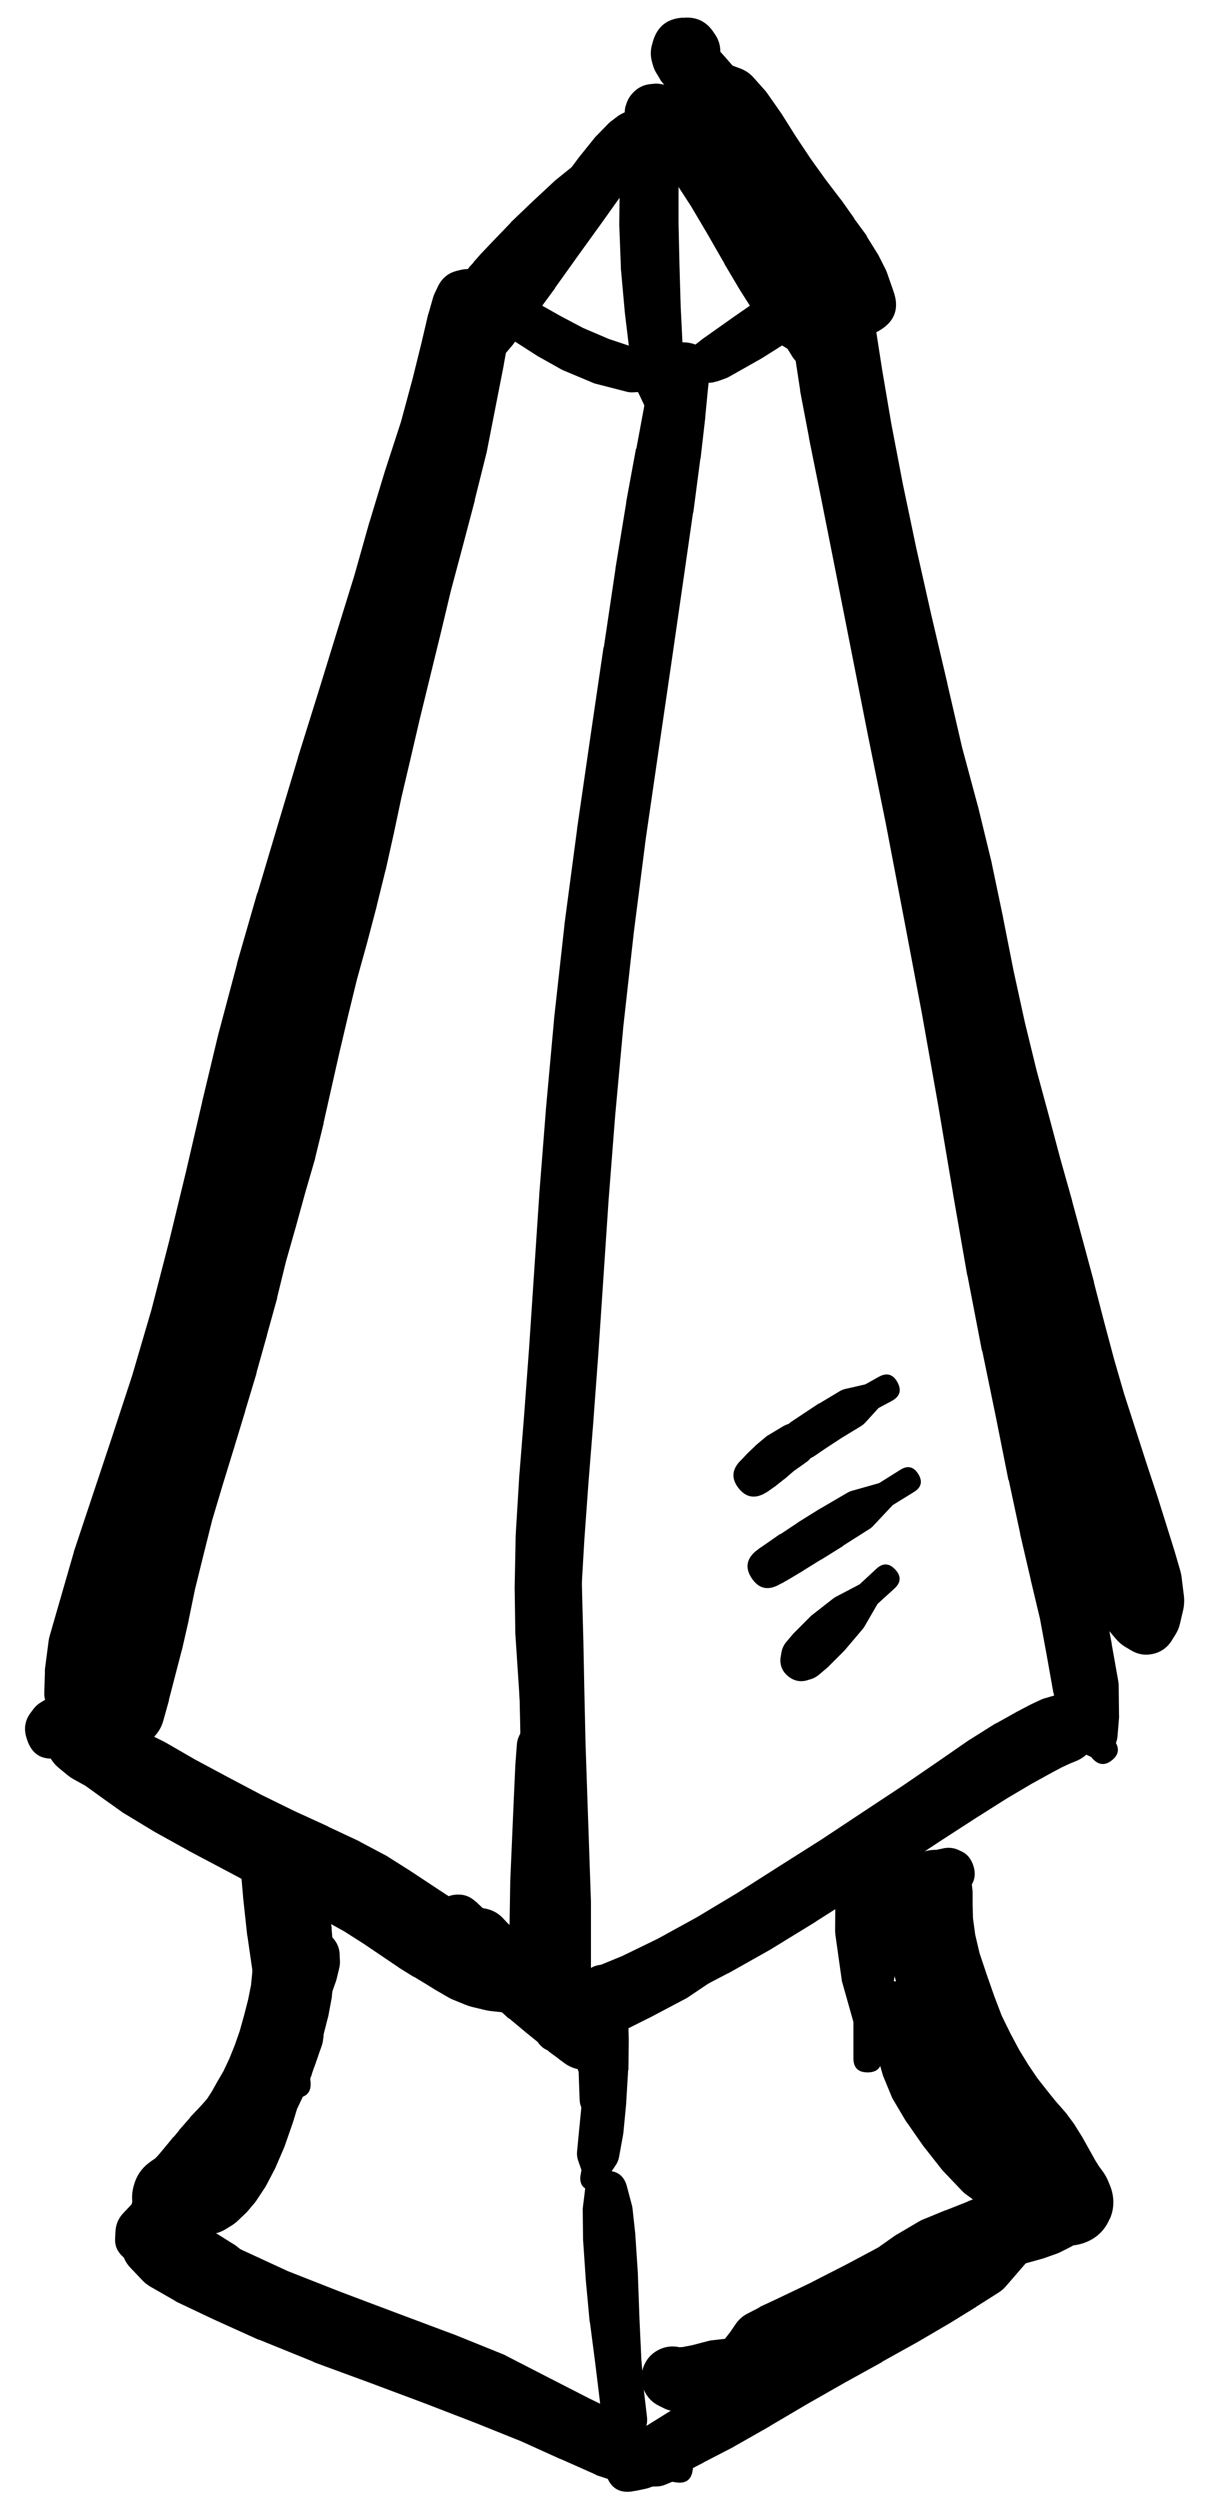 <svg width="21" height="43" viewBox="0 0 21 43" fill="none" xmlns="http://www.w3.org/2000/svg">
<g clip-path="url(#clip0_1_7242)">
<path d="M12.698 25.389C12.698 25.574 12.79 25.666 12.974 25.666C13.159 25.666 13.251 25.574 13.251 25.389C13.251 25.205 13.159 25.113 12.974 25.113C12.79 25.113 12.698 25.205 12.698 25.389ZM13.159 25.688L13.207 25.66C13.221 25.652 13.233 25.643 13.245 25.633L13.354 25.557C13.356 25.556 13.357 25.554 13.359 25.552L13.495 25.444C13.499 25.442 13.502 25.44 13.506 25.438L13.663 25.302L13.885 25.145C13.912 25.125 13.936 25.101 13.956 25.075L14.14 24.847L14.401 24.711C14.509 24.634 14.534 24.536 14.474 24.417C14.415 24.298 14.321 24.259 14.195 24.299L13.918 24.44L13.614 24.483C13.566 24.491 13.521 24.507 13.479 24.532L13.235 24.679C13.217 24.688 13.201 24.699 13.186 24.711L13.018 24.852C13.01 24.859 13.003 24.866 12.996 24.874L12.871 24.993C12.867 24.997 12.864 25 12.86 25.004L12.774 25.096L12.73 25.14C12.596 25.287 12.59 25.438 12.712 25.595C12.835 25.752 12.984 25.783 13.159 25.688Z" fill="black"/>
<path d="M13.392 27.266L13.441 27.239C13.446 27.237 13.452 27.235 13.457 27.233L13.598 27.152L13.826 27.016C13.828 27.015 13.829 27.013 13.831 27.011L14.13 26.826C14.131 26.826 14.133 26.826 14.135 26.826L14.509 26.593C14.509 26.591 14.509 26.59 14.509 26.588L14.954 26.306C14.98 26.291 15.003 26.273 15.024 26.252L15.366 25.888L15.735 25.66C15.861 25.581 15.885 25.478 15.805 25.351C15.726 25.225 15.623 25.201 15.496 25.281L15.133 25.509L14.656 25.644C14.627 25.653 14.6 25.666 14.574 25.682L14.119 25.948C14.115 25.95 14.111 25.951 14.108 25.953L13.734 26.186C13.732 26.188 13.73 26.19 13.728 26.192L13.435 26.387C13.432 26.387 13.428 26.387 13.424 26.387L13.207 26.539L13.072 26.631C13.065 26.636 13.057 26.642 13.05 26.648L13.001 26.686C12.845 26.822 12.825 26.976 12.941 27.148C13.057 27.32 13.207 27.359 13.392 27.266Z" fill="black"/>
<path d="M13.457 28.557C13.457 28.649 13.49 28.729 13.556 28.794C13.621 28.86 13.7 28.893 13.793 28.893C13.886 28.893 13.965 28.86 14.031 28.794C14.097 28.729 14.129 28.649 14.13 28.557C14.13 28.464 14.097 28.385 14.031 28.319C13.965 28.253 13.886 28.221 13.793 28.221C13.7 28.221 13.621 28.253 13.556 28.319C13.49 28.385 13.457 28.464 13.457 28.557ZM13.918 28.893L13.972 28.877C14.02 28.86 14.064 28.834 14.102 28.801L14.249 28.676C14.256 28.669 14.264 28.662 14.271 28.654L14.515 28.41C14.522 28.403 14.529 28.396 14.536 28.389L14.845 28.025C14.86 28.008 14.872 27.99 14.883 27.971L15.106 27.586L15.399 27.32C15.511 27.215 15.514 27.107 15.409 26.995C15.305 26.883 15.196 26.879 15.084 26.984L14.797 27.25L14.395 27.461C14.374 27.472 14.354 27.484 14.336 27.499L13.961 27.792C13.95 27.802 13.939 27.813 13.929 27.824L13.685 28.069C13.677 28.076 13.67 28.083 13.663 28.09L13.538 28.237C13.485 28.299 13.455 28.372 13.446 28.454L13.435 28.513C13.422 28.646 13.467 28.753 13.572 28.836C13.677 28.918 13.792 28.937 13.918 28.893Z" fill="black"/>
<path d="M13.788 25.113L13.864 25.102C13.921 25.095 13.973 25.075 14.021 25.042L14.195 24.923L14.477 24.738L14.824 24.527C14.852 24.509 14.877 24.487 14.9 24.462L15.122 24.218L15.355 24.093C15.492 24.017 15.523 23.91 15.447 23.773C15.371 23.636 15.265 23.605 15.127 23.681L14.894 23.811L14.563 23.887C14.527 23.894 14.493 23.907 14.46 23.925L14.108 24.136C14.102 24.138 14.097 24.14 14.091 24.142L13.804 24.332L13.625 24.451C13.584 24.478 13.549 24.512 13.522 24.554L13.484 24.614C13.406 24.727 13.402 24.843 13.474 24.962C13.546 25.08 13.651 25.13 13.788 25.113Z" fill="black"/>
<path d="M7.945 4.921C7.945 5.02 7.98 5.104 8.05 5.174C8.12 5.244 8.205 5.279 8.303 5.279C8.402 5.279 8.487 5.244 8.557 5.174C8.626 5.104 8.661 5.02 8.661 4.921C8.661 4.822 8.626 4.738 8.557 4.668C8.487 4.598 8.402 4.563 8.303 4.563C8.205 4.563 8.12 4.598 8.05 4.668C7.98 4.738 7.945 4.822 7.945 4.921ZM7.94 4.921C7.94 5.021 7.976 5.107 8.047 5.178C8.117 5.249 8.203 5.284 8.303 5.284C8.404 5.284 8.489 5.249 8.56 5.178C8.631 5.107 8.667 5.021 8.667 4.921C8.667 4.821 8.631 4.735 8.56 4.664C8.489 4.593 8.404 4.558 8.303 4.558C8.203 4.558 8.117 4.593 8.047 4.664C7.976 4.735 7.94 4.821 7.94 4.921ZM8.271 5.306H8.298C8.367 5.316 8.434 5.309 8.499 5.284L8.558 5.257C8.589 5.244 8.618 5.228 8.645 5.208L8.732 5.149C8.745 5.139 8.758 5.128 8.77 5.116L8.9 5.002L9.122 4.802L9.442 4.514C9.444 4.512 9.446 4.511 9.448 4.509L9.827 4.162L10.207 3.809C10.215 3.802 10.222 3.795 10.229 3.787L10.554 3.446C10.558 3.442 10.562 3.439 10.565 3.435L10.815 3.147L11.037 2.936L11.21 2.779C11.222 2.767 11.233 2.754 11.243 2.741L11.351 2.616C11.376 2.59 11.395 2.561 11.411 2.529L11.449 2.442L11.476 2.394C11.521 2.304 11.528 2.211 11.496 2.116C11.464 2.021 11.403 1.951 11.313 1.906C11.224 1.861 11.131 1.854 11.036 1.886C10.941 1.918 10.87 1.978 10.825 2.068L10.798 2.122C10.832 2.093 10.859 2.059 10.88 2.019L10.804 2.084C10.8 2.09 10.796 2.095 10.793 2.101L10.684 2.215L10.522 2.356L10.278 2.551L9.969 2.773C9.961 2.778 9.954 2.784 9.947 2.789L9.583 3.082C9.574 3.089 9.565 3.096 9.556 3.104L9.177 3.457C9.175 3.458 9.173 3.46 9.171 3.462L8.797 3.82C8.793 3.825 8.79 3.831 8.786 3.836L8.488 4.145L8.276 4.368C8.274 4.37 8.273 4.371 8.271 4.373L8.157 4.503C8.153 4.509 8.15 4.514 8.146 4.52L8.076 4.596C8.068 4.606 8.061 4.617 8.054 4.628L8.016 4.682C8.01 4.691 8.005 4.7 8 4.709L7.983 4.737C7.914 4.856 7.91 4.977 7.972 5.1C8.034 5.223 8.134 5.291 8.271 5.306Z" fill="black"/>
<path d="M8.282 5.29C8.282 5.474 8.374 5.566 8.558 5.566C8.743 5.566 8.835 5.474 8.835 5.29C8.835 5.105 8.743 5.013 8.558 5.013C8.374 5.013 8.282 5.105 8.282 5.29ZM8.276 5.49L8.298 5.518C8.335 5.57 8.382 5.609 8.439 5.637L8.52 5.675L8.678 5.751L8.916 5.908L9.247 6.12C9.252 6.123 9.258 6.127 9.263 6.13L9.67 6.358C9.683 6.364 9.695 6.37 9.708 6.375L10.185 6.575C10.203 6.584 10.221 6.591 10.24 6.597L10.766 6.732C10.805 6.744 10.845 6.75 10.885 6.749L11.357 6.722L11.742 6.792C11.884 6.803 11.968 6.738 11.995 6.598C12.021 6.458 11.965 6.367 11.829 6.326L11.455 6.255L11.053 6.027C11.032 6.016 11.011 6.007 10.988 6L10.484 5.832L10.039 5.642L9.649 5.436L9.312 5.246C9.309 5.245 9.305 5.243 9.301 5.241L9.036 5.1C9.028 5.098 9.021 5.096 9.014 5.095L8.835 5.008C8.826 5.004 8.817 5 8.808 4.997L8.716 4.964C8.674 4.949 8.63 4.942 8.585 4.943H8.553C8.414 4.945 8.312 5.009 8.25 5.133C8.187 5.258 8.196 5.377 8.276 5.49Z" fill="black"/>
<path d="M12.105 6.57H12.111C12.168 6.586 12.226 6.588 12.284 6.575L12.322 6.564C12.337 6.562 12.351 6.558 12.366 6.553L12.485 6.51C12.506 6.503 12.526 6.494 12.545 6.483L12.767 6.358L13.103 6.168C13.109 6.165 13.114 6.161 13.12 6.158L13.499 5.919C13.507 5.916 13.514 5.912 13.521 5.908L13.879 5.653C13.884 5.65 13.89 5.646 13.895 5.642L14.183 5.425C14.255 5.371 14.306 5.3 14.335 5.214L14.438 4.905C14.463 4.823 14.449 4.75 14.396 4.683C14.342 4.617 14.273 4.588 14.188 4.596L13.863 4.634C13.787 4.643 13.718 4.67 13.657 4.715L13.364 4.932L13.011 5.187L12.642 5.442L12.328 5.664L12.122 5.81C12.116 5.814 12.111 5.818 12.105 5.821L12.008 5.897C11.992 5.909 11.978 5.921 11.964 5.935L11.937 5.968C11.845 6.066 11.816 6.179 11.851 6.309V6.315C11.886 6.449 11.971 6.534 12.105 6.57Z" fill="black"/>
<path d="M10.676 2.263C10.702 2.466 10.816 2.567 11.021 2.567C11.225 2.567 11.339 2.466 11.365 2.263C11.339 2.061 11.225 1.959 11.021 1.959C10.816 1.959 10.702 2.061 10.676 2.263ZM11.11 1.894L11.099 1.889C11.047 1.875 10.995 1.871 10.942 1.878L10.904 1.884C10.854 1.89 10.807 1.904 10.763 1.927L10.698 1.959C10.673 1.972 10.649 1.986 10.627 2.003L10.513 2.09C10.498 2.101 10.484 2.114 10.47 2.128L10.275 2.328C10.265 2.337 10.256 2.346 10.248 2.355L9.96 2.713C9.955 2.72 9.949 2.728 9.944 2.735L9.57 3.239L9.152 3.798C9.152 3.8 9.152 3.802 9.152 3.804L8.74 4.362L8.366 4.872L8.029 5.317L7.726 5.691C7.718 5.7 7.711 5.709 7.704 5.718L7.471 6.038C7.404 6.133 7.377 6.238 7.389 6.353L7.395 6.423L7.351 6.467C7.232 6.589 7.234 6.711 7.357 6.83C7.48 6.949 7.601 6.947 7.72 6.824L7.769 6.77H7.845C7.973 6.773 8.084 6.73 8.176 6.64L8.458 6.363C8.469 6.351 8.48 6.339 8.49 6.326L8.81 5.951C8.816 5.944 8.821 5.937 8.827 5.93L9.168 5.479C9.17 5.478 9.172 5.476 9.174 5.474L9.553 4.959C9.553 4.957 9.553 4.955 9.553 4.953L9.96 4.384L10.367 3.82L10.73 3.31L11.002 2.941L11.164 2.713C11.166 2.712 11.168 2.71 11.17 2.708L11.229 2.621L11.251 2.599C11.265 2.586 11.277 2.571 11.289 2.556L11.311 2.524C11.354 2.467 11.382 2.404 11.392 2.334V2.317C11.419 2.096 11.325 1.955 11.11 1.894Z" fill="black"/>
<path d="M10.861 1.981L10.687 2.616C10.676 2.658 10.67 2.702 10.671 2.746L10.66 3.852C10.66 3.861 10.66 3.87 10.66 3.88L10.687 4.595C10.687 4.603 10.687 4.61 10.687 4.617L10.752 5.338C10.752 5.342 10.752 5.346 10.752 5.349L10.833 6.022C10.835 6.031 10.837 6.04 10.839 6.049L10.937 6.613C10.943 6.649 10.954 6.683 10.969 6.716L11.132 7.058L11.159 7.318C11.177 7.491 11.273 7.569 11.446 7.551C11.62 7.533 11.697 7.437 11.68 7.264L11.652 7.004L11.734 6.635C11.741 6.604 11.745 6.574 11.745 6.543L11.75 5.973C11.75 5.964 11.75 5.955 11.75 5.946L11.717 5.279L11.696 4.563L11.68 3.852V2.751C11.68 2.705 11.675 2.66 11.663 2.616L11.49 1.981C11.447 1.82 11.342 1.739 11.175 1.739C11.008 1.739 10.903 1.82 10.861 1.981Z" fill="black"/>
<path d="M10.844 1.938C10.844 2.044 10.882 2.135 10.957 2.21C11.032 2.285 11.123 2.323 11.229 2.323C11.336 2.323 11.427 2.285 11.502 2.21C11.577 2.135 11.614 2.044 11.614 1.938C11.614 1.831 11.577 1.741 11.502 1.666C11.427 1.59 11.336 1.553 11.229 1.553C11.123 1.553 11.032 1.59 10.957 1.666C10.882 1.741 10.844 1.831 10.844 1.938ZM10.828 1.932C10.828 2.043 10.867 2.138 10.946 2.216C11.024 2.295 11.119 2.334 11.229 2.334C11.34 2.334 11.435 2.295 11.513 2.216C11.592 2.138 11.631 2.043 11.631 1.932C11.631 1.822 11.592 1.727 11.513 1.649C11.435 1.57 11.34 1.531 11.229 1.531C11.119 1.531 11.024 1.57 10.946 1.649C10.867 1.727 10.828 1.822 10.828 1.932ZM10.785 1.927C10.785 2.05 10.828 2.155 10.915 2.241C11.002 2.328 11.107 2.372 11.229 2.372C11.352 2.372 11.457 2.328 11.544 2.241C11.631 2.155 11.674 2.05 11.674 1.927C11.674 1.804 11.631 1.699 11.544 1.612C11.457 1.526 11.352 1.482 11.229 1.482C11.107 1.482 11.002 1.526 10.915 1.612C10.828 1.699 10.785 1.804 10.785 1.927ZM10.774 1.813L10.768 1.819C10.735 1.959 10.758 2.089 10.839 2.209L10.866 2.252C10.876 2.267 10.887 2.282 10.899 2.296L10.964 2.377C10.972 2.386 10.981 2.396 10.991 2.404L11.094 2.518C11.099 2.524 11.105 2.529 11.11 2.534L11.251 2.675L11.425 2.871L11.642 3.158L11.896 3.549L12.178 4.026L12.471 4.536C12.471 4.538 12.471 4.539 12.471 4.541L12.748 5.008C12.752 5.013 12.755 5.019 12.759 5.024L13.014 5.425C13.017 5.434 13.021 5.443 13.025 5.452L13.258 5.772C13.287 5.815 13.323 5.852 13.366 5.881L13.556 6L13.643 6.141C13.741 6.289 13.864 6.315 14.012 6.217C14.16 6.119 14.185 5.996 14.088 5.848L14.006 5.724L13.995 5.517C13.994 5.492 13.991 5.466 13.985 5.441L13.892 5.056C13.889 5.047 13.886 5.038 13.882 5.029L13.741 4.574C13.738 4.559 13.734 4.545 13.73 4.53L13.529 4.026C13.522 4.011 13.515 3.997 13.507 3.983L13.247 3.456C13.242 3.445 13.236 3.435 13.231 3.424L12.949 2.925C12.942 2.914 12.935 2.903 12.927 2.892L12.65 2.469C12.637 2.45 12.623 2.432 12.607 2.415L12.352 2.106C12.34 2.091 12.328 2.076 12.314 2.063L12.092 1.846C12.08 1.834 12.067 1.823 12.054 1.813L11.88 1.672C11.861 1.656 11.841 1.642 11.821 1.629L11.69 1.547C11.644 1.52 11.596 1.501 11.544 1.488L11.441 1.461C11.384 1.444 11.326 1.436 11.267 1.439L11.219 1.444C11.077 1.454 10.961 1.514 10.871 1.623L10.866 1.629C10.822 1.683 10.791 1.745 10.774 1.813Z" fill="black"/>
<path d="M7.715 5.111C7.715 5.217 7.752 5.308 7.828 5.383C7.903 5.458 7.994 5.496 8.1 5.496C8.206 5.496 8.297 5.458 8.372 5.383C8.447 5.308 8.485 5.217 8.485 5.111C8.485 5.004 8.447 4.914 8.372 4.838C8.297 4.763 8.206 4.726 8.1 4.726C7.994 4.726 7.903 4.763 7.828 4.838C7.752 4.914 7.715 5.004 7.715 5.111ZM7.693 5.105C7.693 5.216 7.732 5.311 7.811 5.389C7.889 5.467 7.984 5.507 8.095 5.507C8.205 5.507 8.3 5.467 8.378 5.389C8.457 5.311 8.496 5.216 8.496 5.105C8.496 4.994 8.457 4.9 8.378 4.821C8.3 4.743 8.205 4.704 8.095 4.704C7.984 4.704 7.889 4.743 7.811 4.821C7.732 4.9 7.693 4.994 7.693 5.105ZM8.447 4.883L8.436 4.867C8.319 4.665 8.148 4.591 7.921 4.644L7.878 4.655C7.723 4.69 7.611 4.779 7.541 4.921L7.487 5.035C7.474 5.061 7.463 5.088 7.455 5.116L7.379 5.382C7.375 5.393 7.371 5.403 7.368 5.414L7.259 5.881L7.102 6.515L6.901 7.258L6.636 8.072C6.634 8.077 6.632 8.083 6.63 8.088L6.364 8.967C6.363 8.97 6.361 8.974 6.359 8.978L6.099 9.9L5.795 10.881L5.469 11.939L5.128 13.029C5.128 13.031 5.128 13.033 5.128 13.035L4.786 14.174L4.434 15.356C4.432 15.358 4.43 15.36 4.428 15.361L4.081 16.565C4.081 16.569 4.081 16.573 4.081 16.576L3.766 17.759C3.765 17.764 3.763 17.769 3.761 17.775L3.479 18.952C3.479 18.954 3.479 18.955 3.479 18.957L3.202 20.15L2.91 21.354L2.606 22.531L2.275 23.66L1.917 24.75L1.272 26.686C1.27 26.695 1.268 26.704 1.266 26.713L0.859 28.123C0.85 28.153 0.843 28.184 0.838 28.215L0.773 28.714C0.772 28.732 0.772 28.75 0.773 28.768L0.762 29.116C0.76 29.184 0.774 29.249 0.805 29.311L0.827 29.36V29.365C0.776 29.535 0.836 29.645 1.006 29.696C1.176 29.747 1.286 29.687 1.337 29.517L1.342 29.506L1.385 29.479C1.44 29.448 1.485 29.406 1.521 29.354L1.711 29.061C1.719 29.049 1.726 29.036 1.733 29.023L1.971 28.579C1.986 28.554 1.998 28.529 2.009 28.503L2.519 27.131C2.521 27.125 2.523 27.12 2.524 27.114L3.192 25.178C3.193 25.174 3.195 25.171 3.197 25.167L3.555 24.066C3.557 24.061 3.559 24.055 3.56 24.05L3.897 22.9C3.899 22.893 3.9 22.886 3.902 22.878L4.211 21.685C4.211 21.682 4.211 21.678 4.211 21.674L4.504 20.465C4.504 20.463 4.504 20.461 4.504 20.459L4.792 19.266L5.068 18.095L5.372 16.923L5.708 15.73L6.055 14.553L6.397 13.414L6.733 12.329C6.733 12.328 6.733 12.326 6.733 12.324L7.053 11.266C7.053 11.265 7.053 11.263 7.053 11.261L7.346 10.268C7.348 10.261 7.35 10.254 7.351 10.247L7.601 9.314C7.603 9.303 7.605 9.292 7.606 9.281L7.796 8.386C7.796 8.381 7.796 8.376 7.796 8.37L7.954 7.53L8.138 6.781L8.295 6.136C8.297 6.132 8.299 6.128 8.301 6.125L8.409 5.653C8.409 5.646 8.409 5.639 8.409 5.631L8.463 5.36C8.465 5.351 8.467 5.342 8.469 5.333L8.48 5.23L8.485 5.208C8.463 5.247 8.447 5.289 8.436 5.333L8.447 5.317C8.531 5.172 8.531 5.027 8.447 4.883Z" fill="black"/>
<path d="M11.49 6.298C11.49 6.391 11.523 6.471 11.588 6.536C11.654 6.602 11.733 6.635 11.826 6.635C11.919 6.635 11.998 6.602 12.064 6.536C12.129 6.471 12.162 6.391 12.162 6.298C12.162 6.206 12.129 6.126 12.064 6.061C11.998 5.995 11.919 5.962 11.826 5.962C11.733 5.962 11.654 5.995 11.588 6.061C11.523 6.126 11.49 6.206 11.49 6.298ZM11.425 6.304C11.425 6.413 11.463 6.506 11.541 6.584C11.618 6.661 11.711 6.7 11.82 6.7C11.93 6.7 12.023 6.661 12.101 6.584C12.178 6.506 12.216 6.413 12.216 6.304C12.216 6.195 12.178 6.101 12.101 6.024C12.023 5.947 11.93 5.908 11.82 5.908C11.711 5.908 11.618 5.947 11.541 6.024C11.463 6.101 11.425 6.195 11.425 6.304ZM11.886 5.902L11.864 5.897C11.685 5.866 11.541 5.922 11.43 6.065L11.365 6.147C11.335 6.185 11.312 6.226 11.294 6.271L11.219 6.483C11.212 6.501 11.207 6.519 11.202 6.537L11.088 6.993C11.086 7.002 11.085 7.011 11.083 7.02L10.953 7.719C10.951 7.719 10.949 7.719 10.947 7.719L10.779 8.631C10.779 8.636 10.779 8.641 10.779 8.647L10.595 9.77C10.595 9.773 10.595 9.777 10.595 9.78L10.394 11.131C10.392 11.131 10.39 11.131 10.389 11.131L10.166 12.649L9.933 14.255C9.933 14.258 9.933 14.262 9.933 14.266L9.716 15.898C9.716 15.902 9.716 15.905 9.716 15.909L9.537 17.525C9.537 17.529 9.537 17.533 9.537 17.536L9.396 19.087C9.396 19.089 9.396 19.091 9.396 19.093L9.282 20.546C9.282 20.55 9.282 20.554 9.282 20.557L9.109 23.16L9.022 24.337L8.935 25.428C8.935 25.431 8.935 25.435 8.935 25.439L8.876 26.415C8.875 26.424 8.875 26.433 8.876 26.442L8.859 27.293C8.859 27.301 8.859 27.308 8.859 27.315L8.87 28.064C8.87 28.073 8.87 28.082 8.87 28.091L8.951 29.322L8.962 29.799L8.957 30.19C8.957 30.211 8.959 30.233 8.962 30.255L8.995 30.52C9.01 30.653 9.075 30.752 9.19 30.819L9.255 30.851C9.272 30.738 9.231 30.653 9.13 30.596L9.12 30.672C9.094 30.839 9.165 30.934 9.331 30.96C9.497 30.985 9.593 30.915 9.619 30.748L9.629 30.672C9.542 30.709 9.491 30.773 9.478 30.867L9.543 30.84C9.656 30.794 9.732 30.713 9.77 30.596L9.857 30.341C9.868 30.31 9.875 30.277 9.879 30.244L9.917 29.848C9.917 29.841 9.917 29.833 9.917 29.826L9.944 29.327C9.946 29.324 9.948 29.32 9.949 29.316L9.987 28.069L10.009 27.331L10.058 26.491L10.128 25.52L10.215 24.43C10.215 24.428 10.215 24.426 10.215 24.424L10.302 23.247C10.302 23.245 10.302 23.244 10.302 23.242L10.476 20.639L10.589 19.19L10.73 17.65L10.909 16.045L11.116 14.423L11.349 12.823L11.571 11.304L11.766 9.954L11.929 8.82C11.931 8.819 11.933 8.817 11.934 8.815L12.054 7.898C12.056 7.895 12.057 7.891 12.059 7.888L12.14 7.182C12.141 7.177 12.141 7.172 12.14 7.166L12.184 6.711L12.206 6.505L12.222 6.418C12.232 6.364 12.232 6.309 12.222 6.255L12.216 6.233C12.181 6.048 12.07 5.938 11.886 5.902Z" fill="black"/>
<path d="M13.67 5.165C13.67 5.378 13.777 5.485 13.99 5.485C14.203 5.485 14.31 5.378 14.31 5.165C14.31 4.952 14.203 4.845 13.99 4.845C13.777 4.845 13.67 4.952 13.67 5.165ZM13.648 5.338V5.344V5.333L13.654 5.393L13.648 5.615C13.648 5.626 13.648 5.637 13.648 5.648L13.675 6.06C13.677 6.076 13.678 6.092 13.681 6.109L13.773 6.711C13.773 6.716 13.773 6.721 13.773 6.727L13.925 7.524C13.925 7.528 13.925 7.531 13.925 7.535L14.131 8.555L14.37 9.759L14.934 12.617L15.248 14.168L15.557 15.784L15.867 17.422L16.149 19.011L16.404 20.525C16.404 20.526 16.404 20.528 16.404 20.53L16.648 21.929C16.649 21.933 16.651 21.937 16.653 21.94L16.902 23.231C16.904 23.233 16.906 23.235 16.908 23.236L17.147 24.397L17.358 25.455C17.36 25.456 17.362 25.458 17.364 25.46L17.559 26.371C17.559 26.375 17.559 26.378 17.559 26.382L17.738 27.152C17.738 27.154 17.738 27.156 17.738 27.158L17.901 27.841L18.02 28.486L18.128 29.094C18.134 29.122 18.141 29.149 18.15 29.175L18.313 29.663C18.326 29.704 18.344 29.742 18.367 29.777L18.551 30.049C18.588 30.105 18.637 30.148 18.698 30.179L18.785 30.222L18.812 30.255C18.915 30.362 19.024 30.369 19.14 30.276C19.257 30.183 19.274 30.075 19.191 29.951L19.132 29.875C19.107 29.957 19.122 30.031 19.175 30.097L19.218 29.951C19.227 29.926 19.232 29.901 19.235 29.875L19.262 29.549C19.263 29.533 19.263 29.517 19.262 29.501L19.256 28.991C19.255 28.96 19.252 28.929 19.246 28.899L19.137 28.286C19.137 28.282 19.137 28.279 19.137 28.275L19.012 27.613C19.011 27.606 19.009 27.599 19.007 27.592L18.844 26.903L18.676 26.133L18.486 25.227L18.275 24.175L18.052 23.009L17.819 21.723L17.575 20.324L17.32 18.811C17.318 18.809 17.317 18.807 17.315 18.805L17.027 17.211L16.734 15.562C16.733 15.56 16.731 15.558 16.729 15.556L16.409 13.94C16.409 13.938 16.409 13.937 16.409 13.935L16.094 12.384C16.094 12.382 16.094 12.38 16.094 12.378L15.487 9.536L15.248 8.332C15.248 8.329 15.248 8.325 15.248 8.321L15.031 7.307L14.874 6.515C14.874 6.51 14.874 6.504 14.874 6.499L14.739 5.908C14.736 5.893 14.732 5.879 14.728 5.864L14.598 5.474C14.592 5.452 14.585 5.43 14.576 5.409L14.467 5.192C14.466 5.186 14.464 5.181 14.462 5.176L14.402 5.062C14.386 5.03 14.366 5.001 14.343 4.975L14.299 4.926C14.292 4.919 14.285 4.911 14.277 4.905L14.256 4.883C14.098 4.734 13.933 4.724 13.76 4.854C13.586 4.984 13.549 5.146 13.648 5.338Z" fill="black"/>
<path d="M9.158 26.746C9.158 26.948 9.259 27.049 9.461 27.049C9.664 27.049 9.765 26.948 9.765 26.746C9.765 26.543 9.664 26.442 9.461 26.442C9.259 26.442 9.158 26.543 9.158 26.746ZM9.109 26.534L9.054 26.621C9.008 26.686 8.979 26.759 8.968 26.838L8.935 27.109C8.932 27.132 8.93 27.156 8.93 27.18V27.619C8.93 27.622 8.93 27.626 8.93 27.63L8.935 28.259L8.941 29.078C8.941 29.08 8.941 29.081 8.941 29.083L8.962 30.021C8.962 30.025 8.962 30.029 8.962 30.032L9.006 31.009C9.006 31.01 9.006 31.012 9.006 31.014L9.087 32.755C9.087 32.762 9.087 32.769 9.087 32.777L9.147 33.428C9.147 33.429 9.147 33.431 9.147 33.433L9.19 33.905C9.191 33.932 9.195 33.959 9.201 33.986L9.266 34.225L9.271 34.349C9.274 34.466 9.318 34.565 9.403 34.645C9.488 34.726 9.588 34.765 9.705 34.762C9.822 34.759 9.921 34.715 10.001 34.63C10.082 34.545 10.12 34.445 10.117 34.328L10.112 34.198L10.161 33.954C10.167 33.923 10.171 33.892 10.172 33.861V33.384V32.733C10.172 32.724 10.172 32.715 10.172 32.706L10.112 30.965L10.079 29.994L10.058 29.061L10.042 28.242C10.042 28.241 10.042 28.239 10.042 28.237L10.025 27.613C10.025 27.612 10.025 27.61 10.025 27.608L10.014 27.163C10.014 27.138 10.013 27.113 10.009 27.087L9.96 26.816C9.946 26.731 9.911 26.655 9.857 26.588L9.792 26.507C9.703 26.394 9.587 26.341 9.443 26.347C9.3 26.352 9.189 26.415 9.109 26.534Z" fill="black"/>
<path d="M9.608 33.834H9.602C9.497 33.862 9.417 33.923 9.364 34.019L9.342 34.062L9.309 34.111C9.294 34.138 9.281 34.167 9.271 34.198L9.255 34.257C9.201 34.428 9.234 34.58 9.353 34.713L9.423 34.789C9.513 34.891 9.625 34.949 9.76 34.962L9.966 34.984C10.024 34.99 10.082 34.986 10.139 34.973L10.519 34.886C10.547 34.88 10.574 34.87 10.6 34.859L11.132 34.648C11.145 34.643 11.157 34.637 11.17 34.632L11.81 34.317C11.813 34.315 11.817 34.313 11.82 34.312L12.526 33.943C12.531 33.941 12.537 33.939 12.542 33.937L13.274 33.525C13.28 33.522 13.285 33.518 13.29 33.514L14.033 33.059C14.035 33.057 14.037 33.055 14.039 33.053L14.755 32.598C14.757 32.598 14.758 32.598 14.76 32.598L15.471 32.137C15.474 32.135 15.478 32.133 15.482 32.131L16.17 31.676L16.799 31.269L17.331 30.933L17.754 30.683L18.058 30.515L18.28 30.396L18.421 30.331L18.53 30.287C18.585 30.264 18.636 30.233 18.681 30.195L18.741 30.146C18.944 29.983 19.005 29.777 18.924 29.53C18.842 29.282 18.671 29.153 18.41 29.143L18.329 29.137C18.264 29.136 18.201 29.145 18.139 29.165L18.009 29.203C17.981 29.21 17.954 29.219 17.928 29.23L17.754 29.311C17.747 29.314 17.739 29.318 17.732 29.322L17.494 29.447C17.488 29.45 17.483 29.454 17.477 29.457L17.157 29.636C17.148 29.64 17.139 29.643 17.13 29.647L16.707 29.913C16.698 29.918 16.689 29.924 16.68 29.929L16.154 30.293L15.536 30.716L14.847 31.171L14.142 31.638L13.431 32.088L12.699 32.554L11.994 32.977L11.322 33.346L10.709 33.644L10.231 33.84L9.928 33.916L9.792 33.926H9.722C9.802 33.991 9.895 34.026 9.998 34.029L9.955 33.992C9.982 34.065 10.025 34.126 10.085 34.176V34.165C10.066 33.989 9.97 33.878 9.798 33.834H9.792C9.731 33.818 9.669 33.818 9.608 33.834ZM17.933 29.68C17.933 29.819 17.982 29.938 18.081 30.036C18.179 30.135 18.298 30.184 18.437 30.184C18.577 30.184 18.696 30.135 18.794 30.036C18.892 29.938 18.942 29.819 18.942 29.68C18.942 29.541 18.892 29.422 18.794 29.323C18.696 29.225 18.577 29.175 18.437 29.175C18.298 29.175 18.179 29.225 18.081 29.323C17.982 29.422 17.933 29.541 17.933 29.68ZM18.003 29.653C18.003 29.78 18.049 29.889 18.139 29.979C18.229 30.069 18.337 30.114 18.465 30.114C18.592 30.114 18.701 30.069 18.791 29.979C18.881 29.889 18.925 29.78 18.925 29.653C18.925 29.525 18.881 29.417 18.791 29.327C18.701 29.237 18.592 29.192 18.465 29.192C18.337 29.192 18.229 29.237 18.139 29.327C18.049 29.417 18.003 29.525 18.003 29.653ZM18.86 29.729L18.866 29.707C18.893 29.602 18.879 29.503 18.824 29.41C18.769 29.317 18.689 29.257 18.584 29.23C18.479 29.203 18.38 29.217 18.287 29.272C18.194 29.327 18.134 29.407 18.107 29.512L18.101 29.533C18.074 29.638 18.088 29.737 18.143 29.83C18.198 29.924 18.278 29.983 18.383 30.011C18.488 30.037 18.587 30.023 18.68 29.968C18.773 29.913 18.833 29.833 18.86 29.729Z" fill="black"/>
<path d="M0.572 29.788C0.572 29.898 0.611 29.991 0.688 30.068C0.765 30.145 0.859 30.184 0.968 30.184C1.077 30.184 1.171 30.145 1.248 30.068C1.325 29.991 1.364 29.898 1.364 29.788C1.364 29.679 1.325 29.586 1.248 29.508C1.171 29.431 1.077 29.392 0.968 29.392C0.859 29.392 0.765 29.431 0.688 29.508C0.611 29.586 0.572 29.679 0.572 29.788ZM0.55 29.788C0.578 30.032 0.715 30.153 0.96 30.153C1.205 30.153 1.341 30.032 1.369 29.788C1.341 29.545 1.205 29.423 0.96 29.423C0.715 29.423 0.578 29.545 0.55 29.788ZM0.491 29.783C0.491 29.906 0.534 30.01 0.621 30.097C0.708 30.184 0.812 30.227 0.935 30.227C1.058 30.227 1.163 30.184 1.25 30.097C1.337 30.01 1.38 29.906 1.38 29.783C1.38 29.66 1.337 29.555 1.25 29.468C1.163 29.381 1.058 29.338 0.935 29.338C0.812 29.338 0.708 29.381 0.621 29.468C0.534 29.555 0.491 29.66 0.491 29.783ZM1.385 29.761V29.729C1.318 29.817 1.286 29.916 1.288 30.027L1.32 29.983C1.265 30.016 1.218 30.057 1.179 30.108L1.255 30.065C1.129 30.032 1.01 30.049 0.897 30.114L0.979 30.135C0.91 30.008 0.805 29.926 0.664 29.891L0.713 29.983C0.715 29.987 0.717 29.991 0.718 29.994L0.783 30.108C0.79 30.119 0.798 30.13 0.805 30.141L0.892 30.276C0.925 30.326 0.965 30.369 1.011 30.407L1.169 30.537C1.196 30.559 1.225 30.579 1.255 30.596L1.472 30.716L1.733 30.905L2.107 31.171C2.121 31.181 2.135 31.19 2.15 31.198L2.644 31.497C2.653 31.502 2.662 31.508 2.671 31.513L3.24 31.828C3.242 31.829 3.244 31.831 3.246 31.833L3.842 32.148L4.423 32.457C4.432 32.46 4.441 32.464 4.45 32.468L5.019 32.744L5.507 32.988L5.92 33.216L6.261 33.433L6.847 33.829C6.854 33.834 6.861 33.84 6.869 33.845L7.113 33.997C7.118 33.999 7.124 34.001 7.129 34.002L7.335 34.127L7.52 34.241C7.527 34.245 7.534 34.248 7.541 34.252L7.726 34.36C7.752 34.375 7.779 34.387 7.807 34.398L8.008 34.48C8.045 34.495 8.083 34.508 8.122 34.518L8.349 34.572C8.378 34.579 8.407 34.584 8.436 34.588L8.68 34.615C8.686 34.615 8.691 34.615 8.697 34.615L8.935 34.637C8.944 34.639 8.953 34.641 8.962 34.642L9.196 34.653C9.265 34.658 9.334 34.652 9.402 34.637L9.575 34.594C9.853 34.522 10.016 34.345 10.064 34.062C10.111 33.779 10.015 33.559 9.776 33.4L9.629 33.303C9.538 33.245 9.439 33.208 9.331 33.194L9.103 33.162L8.865 33.129C8.857 33.129 8.85 33.129 8.843 33.129L8.648 33.108L8.523 33.075L8.415 33.032L8.29 32.967L8.122 32.858C8.114 32.852 8.107 32.847 8.1 32.842L7.894 32.722L7.671 32.581L7.08 32.191C7.075 32.187 7.069 32.184 7.064 32.18L6.695 31.947C6.681 31.937 6.667 31.928 6.652 31.92L6.202 31.681C6.193 31.675 6.184 31.67 6.175 31.665L5.654 31.421C5.652 31.419 5.65 31.417 5.648 31.415L5.079 31.155L4.504 30.873L3.918 30.564L3.36 30.265L2.872 29.983C2.859 29.976 2.846 29.969 2.834 29.962L2.421 29.756C2.409 29.75 2.396 29.744 2.383 29.739L2.063 29.604L1.836 29.501L1.705 29.436L1.624 29.376L1.537 29.305C1.46 29.241 1.371 29.201 1.272 29.186L1.174 29.17C1.129 29.164 1.084 29.164 1.038 29.17L0.957 29.181C0.883 29.188 0.814 29.212 0.751 29.251L0.68 29.295C0.633 29.327 0.594 29.367 0.561 29.414L0.529 29.457C0.432 29.586 0.407 29.727 0.453 29.88L0.463 29.913C0.545 30.174 0.721 30.282 0.99 30.238C1.26 30.193 1.392 30.034 1.385 29.761ZM9.472 34.393L9.564 34.415C9.678 34.441 9.785 34.424 9.884 34.363C9.984 34.301 10.047 34.214 10.074 34.1C10.101 33.986 10.083 33.88 10.022 33.78C9.961 33.681 9.873 33.617 9.76 33.59L9.667 33.569C9.554 33.542 9.447 33.559 9.348 33.62C9.248 33.682 9.185 33.769 9.158 33.883C9.131 33.997 9.148 34.103 9.21 34.203C9.271 34.303 9.358 34.366 9.472 34.393Z" fill="black"/>
<path d="M4.108 31.686C4.108 31.793 4.146 31.884 4.221 31.959C4.296 32.034 4.387 32.072 4.493 32.072C4.6 32.072 4.69 32.034 4.766 31.959C4.841 31.884 4.878 31.793 4.878 31.686C4.878 31.58 4.841 31.489 4.766 31.414C4.69 31.339 4.6 31.301 4.493 31.301C4.387 31.301 4.296 31.339 4.221 31.414C4.146 31.489 4.108 31.58 4.108 31.686ZM4.097 31.676C4.097 31.787 4.136 31.881 4.215 31.959C4.293 32.038 4.388 32.077 4.499 32.077C4.609 32.077 4.704 32.038 4.782 31.959C4.861 31.881 4.9 31.787 4.9 31.676C4.9 31.565 4.861 31.47 4.782 31.392C4.704 31.314 4.609 31.274 4.499 31.274C4.388 31.274 4.293 31.314 4.215 31.392C4.136 31.47 4.097 31.565 4.097 31.676ZM4.428 32.077L4.45 32.082C4.393 32.039 4.33 32.01 4.26 31.996L4.287 32.012C4.256 31.959 4.216 31.914 4.168 31.876L4.2 31.931C4.199 31.835 4.174 31.746 4.124 31.665V31.784C4.124 31.791 4.124 31.799 4.124 31.806L4.135 32.093C4.137 32.106 4.138 32.119 4.141 32.131L4.184 32.619C4.184 32.623 4.184 32.627 4.184 32.63L4.255 33.286C4.256 33.294 4.258 33.301 4.26 33.308L4.363 34.019C4.364 34.031 4.366 34.044 4.368 34.057L4.509 34.713C4.509 34.718 4.509 34.724 4.509 34.729L4.645 35.266C4.652 35.289 4.661 35.31 4.672 35.331L4.813 35.646L4.835 35.857C4.853 36.027 4.947 36.103 5.117 36.085C5.287 36.067 5.363 35.973 5.345 35.803L5.323 35.597L5.41 35.272C5.417 35.252 5.422 35.232 5.426 35.212L5.486 34.664C5.486 34.659 5.486 34.653 5.486 34.648L5.54 33.981C5.541 33.963 5.541 33.944 5.54 33.926L5.535 33.211C5.535 33.196 5.535 33.182 5.535 33.167L5.486 32.511C5.485 32.495 5.483 32.478 5.48 32.462L5.404 31.974C5.397 31.92 5.382 31.867 5.361 31.817L5.247 31.551C5.2 31.444 5.128 31.359 5.03 31.296L4.927 31.231C4.835 31.17 4.734 31.141 4.623 31.144L4.569 31.15C4.417 31.153 4.294 31.214 4.2 31.334L4.184 31.361C4.121 31.441 4.089 31.531 4.086 31.632V31.654C4.085 31.889 4.198 32.029 4.428 32.077Z" fill="black"/>
<path d="M14.728 31.784C14.728 31.886 14.764 31.973 14.836 32.045C14.908 32.117 14.995 32.153 15.096 32.153C15.198 32.153 15.285 32.117 15.357 32.045C15.429 31.973 15.465 31.886 15.465 31.784C15.465 31.682 15.429 31.595 15.357 31.523C15.285 31.451 15.198 31.415 15.096 31.415C14.995 31.415 14.908 31.451 14.836 31.523C14.764 31.595 14.728 31.682 14.728 31.784ZM14.652 31.784C14.652 31.902 14.694 32.003 14.777 32.087C14.861 32.171 14.962 32.213 15.08 32.213C15.198 32.213 15.3 32.171 15.383 32.087C15.467 32.003 15.509 31.902 15.509 31.784C15.509 31.666 15.467 31.565 15.383 31.481C15.3 31.398 15.198 31.356 15.08 31.356C14.962 31.356 14.861 31.398 14.777 31.481C14.694 31.565 14.652 31.666 14.652 31.784ZM14.706 31.464L14.635 31.529C14.566 31.602 14.519 31.687 14.494 31.784L14.435 32.017C14.427 32.048 14.421 32.078 14.418 32.109L14.386 32.516C14.383 32.532 14.382 32.549 14.38 32.565L14.375 33.194C14.375 33.223 14.377 33.252 14.38 33.281L14.484 34.019C14.486 34.041 14.489 34.062 14.494 34.084L14.69 34.778V35.402C14.69 35.564 14.771 35.645 14.934 35.645C15.096 35.645 15.178 35.564 15.178 35.402V34.778L15.384 34.089C15.386 34.075 15.388 34.06 15.389 34.046L15.536 33.314C15.539 33.29 15.541 33.267 15.541 33.243L15.595 32.619C15.596 32.612 15.596 32.605 15.595 32.598L15.612 32.191C15.612 32.176 15.612 32.162 15.612 32.148L15.606 31.914C15.604 31.822 15.581 31.735 15.536 31.654L15.492 31.567C15.412 31.422 15.289 31.339 15.125 31.318C14.961 31.296 14.821 31.345 14.706 31.464Z" fill="black"/>
<path d="M4.748 35C4.748 35.105 4.785 35.195 4.859 35.269C4.933 35.343 5.023 35.38 5.128 35.38C5.233 35.38 5.322 35.343 5.396 35.269C5.47 35.195 5.507 35.105 5.507 35C5.507 34.895 5.47 34.806 5.396 34.732C5.322 34.658 5.233 34.621 5.128 34.621C5.023 34.621 4.933 34.658 4.859 34.732C4.785 34.806 4.748 34.895 4.748 35ZM4.905 34.599L4.873 34.615C4.779 34.666 4.71 34.74 4.667 34.838L4.623 34.93C4.621 34.935 4.62 34.941 4.618 34.946L4.542 35.13L4.444 35.375L4.298 35.657L4.119 35.96L3.913 36.248L3.669 36.535L3.419 36.817L3.154 37.083L2.861 37.343C2.859 37.345 2.857 37.347 2.855 37.349L2.568 37.614C2.566 37.618 2.564 37.622 2.562 37.625L2.318 37.859C2.313 37.864 2.307 37.869 2.302 37.875L2.118 38.07C2.038 38.156 1.995 38.257 1.988 38.374L1.982 38.488C1.972 38.613 2.013 38.718 2.104 38.805C2.195 38.891 2.302 38.927 2.427 38.911L2.541 38.895C2.652 38.882 2.748 38.837 2.828 38.759L3.013 38.575L3.251 38.352L3.539 38.086L3.832 37.81C3.837 37.806 3.842 37.803 3.848 37.799L4.135 37.506C4.141 37.501 4.146 37.495 4.152 37.49L4.417 37.191C4.427 37.181 4.436 37.17 4.444 37.159L4.688 36.839C4.694 36.832 4.7 36.825 4.705 36.817L4.922 36.492C4.926 36.485 4.929 36.477 4.933 36.47L5.133 36.134C5.139 36.123 5.144 36.112 5.149 36.101L5.307 35.787C5.313 35.776 5.318 35.765 5.323 35.754L5.432 35.489C5.433 35.483 5.435 35.478 5.437 35.472L5.502 35.288L5.535 35.196C5.549 35.157 5.558 35.117 5.562 35.076L5.567 35.044C5.587 34.863 5.521 34.722 5.371 34.621C5.22 34.52 5.065 34.513 4.905 34.599ZM2.335 38.314H2.324C2.157 38.314 2.074 38.397 2.074 38.564C2.074 38.73 2.157 38.813 2.324 38.813H2.335C2.501 38.813 2.584 38.73 2.584 38.564C2.584 38.397 2.501 38.314 2.335 38.314Z" fill="black"/>
<path d="M14.999 34.42C14.999 34.513 15.032 34.592 15.097 34.658C15.163 34.723 15.242 34.756 15.335 34.756C15.428 34.756 15.507 34.723 15.573 34.658C15.639 34.592 15.671 34.513 15.671 34.42C15.671 34.327 15.639 34.248 15.573 34.182C15.507 34.117 15.428 34.084 15.335 34.084C15.242 34.084 15.163 34.117 15.097 34.182C15.032 34.248 14.999 34.327 14.999 34.42ZM14.966 34.322L14.934 34.404C14.903 34.481 14.894 34.56 14.907 34.642L14.934 34.81C14.938 34.833 14.943 34.854 14.95 34.876L15.021 35.109C15.021 35.112 15.021 35.116 15.021 35.12L15.107 35.375L15.189 35.667C15.195 35.688 15.202 35.708 15.21 35.727L15.351 36.069C15.362 36.093 15.375 36.117 15.389 36.139L15.595 36.486C15.604 36.499 15.613 36.512 15.623 36.524L15.888 36.904C15.894 36.911 15.899 36.919 15.905 36.926L16.208 37.311C16.22 37.326 16.233 37.34 16.246 37.354L16.572 37.696C16.597 37.72 16.624 37.742 16.653 37.761L17.006 38.021C17.047 38.051 17.093 38.075 17.141 38.092L17.499 38.227C17.512 38.232 17.524 38.235 17.537 38.238L17.776 38.303L17.922 38.434C18.055 38.535 18.176 38.523 18.285 38.397C18.395 38.27 18.389 38.149 18.269 38.032L18.128 37.907L18.031 37.674C18.026 37.663 18.02 37.652 18.014 37.642L17.835 37.3C17.809 37.254 17.776 37.212 17.738 37.175L17.439 36.861L17.136 36.541L16.848 36.188L16.588 35.836L16.366 35.516C16.364 35.516 16.362 35.516 16.36 35.516L16.154 35.212L16.002 34.995L15.91 34.789L15.834 34.583L15.774 34.42C15.757 34.37 15.732 34.325 15.698 34.284L15.639 34.214C15.594 34.16 15.539 34.121 15.473 34.097C15.408 34.072 15.341 34.065 15.272 34.077C15.203 34.088 15.141 34.115 15.086 34.159C15.032 34.203 14.992 34.257 14.966 34.322Z" fill="black"/>
<path d="M3.17 38.292V38.282C3.165 38.299 3.161 38.318 3.159 38.336L3.164 38.32C3.187 38.204 3.165 38.097 3.099 38L3.072 37.962C2.993 37.839 2.881 37.77 2.736 37.755L2.682 37.75C2.551 37.737 2.435 37.773 2.335 37.859L2.286 37.902C2.247 37.936 2.214 37.976 2.188 38.021L2.145 38.097C2.123 38.135 2.107 38.175 2.096 38.217L2.063 38.33C2.041 38.417 2.041 38.504 2.063 38.591L2.107 38.754C2.131 38.851 2.178 38.936 2.248 39.008L2.454 39.225C2.496 39.268 2.543 39.304 2.595 39.334L3.002 39.567C3.016 39.577 3.03 39.586 3.045 39.594L3.653 39.882C3.656 39.883 3.66 39.885 3.663 39.887L4.444 40.24C4.452 40.242 4.459 40.243 4.466 40.245L5.388 40.619C5.394 40.623 5.399 40.627 5.404 40.63L6.392 40.993L7.335 41.346L8.192 41.677L8.962 41.986L9.646 42.295C9.648 42.295 9.649 42.295 9.651 42.295L10.237 42.555C10.251 42.563 10.265 42.571 10.28 42.577L10.774 42.74C10.83 42.76 10.888 42.771 10.947 42.772L11.305 42.767C11.358 42.766 11.409 42.755 11.457 42.734L11.571 42.686L11.642 42.697C11.804 42.721 11.898 42.653 11.923 42.49C11.948 42.328 11.88 42.234 11.717 42.208L11.674 42.203L11.62 42.127C11.601 42.101 11.579 42.077 11.555 42.056L11.278 41.829C11.248 41.805 11.215 41.785 11.181 41.769L10.72 41.536C10.718 41.534 10.716 41.532 10.714 41.53L10.145 41.254L9.467 40.907L8.718 40.522C8.701 40.512 8.683 40.503 8.664 40.495L7.802 40.147C7.796 40.145 7.791 40.144 7.785 40.142L6.842 39.789L5.865 39.421L4.954 39.063L4.2 38.715L3.593 38.434L3.181 38.244L2.975 38.135L2.888 38.065C2.921 38.135 2.968 38.195 3.029 38.244L2.98 38.135C2.936 38.257 2.942 38.376 2.996 38.493L3.023 38.412C2.969 38.464 2.929 38.525 2.904 38.596L2.953 38.553C2.849 38.562 2.759 38.602 2.682 38.672L2.709 38.667H2.731C2.794 38.67 2.856 38.659 2.915 38.634L2.931 38.629C2.882 38.631 2.835 38.642 2.79 38.661H2.801C3.034 38.649 3.157 38.526 3.17 38.292Z" fill="black"/>
<path d="M10.508 42.463C10.508 42.651 10.602 42.745 10.79 42.745C10.978 42.745 11.072 42.651 11.072 42.463C11.072 42.275 10.978 42.181 10.79 42.181C10.602 42.181 10.508 42.275 10.508 42.463ZM10.866 42.854L10.931 42.843C10.944 42.842 10.957 42.84 10.969 42.837L11.121 42.805C11.139 42.801 11.157 42.795 11.175 42.789L11.392 42.707C11.403 42.702 11.414 42.697 11.425 42.691L11.718 42.556C11.723 42.554 11.728 42.552 11.734 42.55L12.103 42.36C12.104 42.358 12.106 42.357 12.108 42.355L12.613 42.094C12.618 42.091 12.623 42.087 12.629 42.084L13.242 41.736C13.243 41.735 13.245 41.733 13.247 41.731L13.892 41.351L14.549 40.977L15.178 40.63C15.178 40.628 15.178 40.627 15.178 40.625L15.774 40.294C15.778 40.292 15.782 40.29 15.785 40.288L16.322 39.974C16.326 39.972 16.329 39.97 16.333 39.968L16.799 39.681C16.801 39.679 16.803 39.677 16.805 39.675L17.19 39.431C17.237 39.401 17.279 39.365 17.315 39.323L17.662 38.922C17.788 38.774 17.799 38.618 17.696 38.454C17.593 38.29 17.448 38.233 17.261 38.282L16.745 38.423C16.691 38.437 16.641 38.459 16.593 38.488L16.214 38.732L15.753 39.014L15.227 39.323L14.636 39.659L14.006 40.012L13.345 40.381C13.339 40.384 13.334 40.388 13.328 40.392L12.683 40.776L12.081 41.135C12.077 41.136 12.074 41.138 12.07 41.14L11.587 41.438L11.229 41.661L10.958 41.829C10.941 41.839 10.925 41.849 10.909 41.861L10.736 42.008C10.725 42.014 10.714 42.022 10.703 42.029L10.606 42.122L10.573 42.149C10.415 42.272 10.374 42.427 10.451 42.613C10.528 42.799 10.666 42.879 10.866 42.854ZM17.537 38.829L17.564 38.819C17.712 38.761 17.758 38.658 17.7 38.51C17.642 38.361 17.539 38.316 17.391 38.374L17.364 38.385C17.215 38.443 17.17 38.546 17.228 38.694C17.286 38.842 17.389 38.887 17.537 38.829Z" fill="black"/>
<path d="M10.069 37.674L10.031 37.983C10.029 38.003 10.029 38.023 10.031 38.043L10.036 38.493C10.036 38.5 10.036 38.508 10.036 38.515L10.08 39.166C10.079 39.171 10.079 39.177 10.08 39.182L10.15 39.936C10.152 39.94 10.154 39.943 10.155 39.947L10.248 40.663L10.318 41.237L10.367 41.661C10.379 41.767 10.427 41.853 10.511 41.92C10.594 41.987 10.689 42.014 10.796 42.002C10.902 41.99 10.988 41.943 11.055 41.859C11.122 41.775 11.149 41.68 11.137 41.574L11.088 41.156L11.04 40.587L11.007 39.876L10.98 39.122C10.98 39.117 10.98 39.111 10.98 39.106L10.937 38.455C10.937 38.45 10.937 38.444 10.937 38.439L10.888 37.989C10.886 37.969 10.882 37.949 10.877 37.929L10.796 37.625C10.749 37.421 10.621 37.326 10.411 37.34C10.202 37.354 10.088 37.465 10.069 37.674Z" fill="black"/>
<path d="M10.02 34.143L10.014 34.208C10.014 34.225 10.014 34.241 10.014 34.257L10.025 34.42L10.042 34.702L10.053 35.098L10.047 35.581L10.02 36.112L9.971 36.611L9.933 37.007C9.928 37.057 9.934 37.106 9.949 37.154L10.009 37.327L9.993 37.414C9.97 37.563 10.033 37.652 10.18 37.683C10.327 37.714 10.42 37.657 10.459 37.511L10.486 37.408L10.595 37.246C10.625 37.203 10.645 37.156 10.655 37.105L10.725 36.72C10.727 36.709 10.729 36.698 10.73 36.687L10.779 36.177C10.779 36.172 10.779 36.166 10.779 36.161L10.812 35.613C10.814 35.608 10.816 35.602 10.817 35.597L10.823 35.098C10.823 35.093 10.823 35.087 10.823 35.082L10.812 34.675C10.812 34.671 10.812 34.668 10.812 34.664L10.796 34.377L10.785 34.208C10.783 34.186 10.779 34.165 10.774 34.143L10.758 34.078C10.707 33.869 10.575 33.773 10.361 33.792C10.146 33.811 10.032 33.928 10.02 34.143Z" fill="black"/>
<path d="M9.819 34.436L9.776 35.028C9.772 35.089 9.781 35.149 9.803 35.206L9.96 35.635L9.977 36.112C9.984 36.282 10.072 36.364 10.242 36.356C10.412 36.349 10.494 36.26 10.486 36.09L10.465 35.619L10.6 35.19C10.618 35.137 10.625 35.083 10.622 35.028L10.579 34.436C10.579 34.331 10.541 34.242 10.467 34.168C10.393 34.094 10.304 34.057 10.199 34.057C10.094 34.057 10.005 34.094 9.93 34.168C9.856 34.242 9.819 34.331 9.819 34.436Z" fill="black"/>
<path d="M9.461 29.316L9.407 29.365C9.335 29.429 9.294 29.509 9.282 29.604L9.201 30.298L9.141 30.867C9.141 30.873 9.141 30.878 9.141 30.884L9.092 31.54C9.092 31.542 9.092 31.544 9.092 31.546L9.049 32.234C9.049 32.238 9.049 32.242 9.049 32.245L9.033 32.896C9.031 32.927 9.033 32.958 9.038 32.988L9.141 33.455L9.13 33.796C9.127 33.962 9.208 34.047 9.375 34.051C9.541 34.055 9.626 33.973 9.629 33.807L9.64 33.471L9.77 33.01C9.777 32.983 9.781 32.956 9.781 32.928L9.819 32.278L9.863 31.594L9.911 30.943L9.971 30.379L10.042 29.685C10.05 29.591 10.026 29.506 9.971 29.43L9.933 29.371C9.879 29.292 9.805 29.247 9.71 29.236C9.615 29.225 9.532 29.252 9.461 29.316Z" fill="black"/>
<path d="M8.984 29.756L8.935 29.859C8.913 29.905 8.9 29.954 8.897 30.005L8.87 30.363C8.87 30.367 8.87 30.37 8.87 30.374L8.843 30.96C8.843 30.962 8.843 30.963 8.843 30.965L8.783 32.354C8.783 32.357 8.783 32.361 8.783 32.364L8.767 33.352C8.763 33.458 8.796 33.55 8.868 33.629C8.94 33.707 9.03 33.748 9.136 33.753C9.242 33.757 9.335 33.724 9.413 33.652C9.491 33.58 9.533 33.49 9.537 33.384L9.602 32.397C9.604 32.395 9.606 32.393 9.608 32.392L9.678 31.003C9.678 31 9.678 30.996 9.678 30.992L9.694 30.407C9.695 30.401 9.695 30.396 9.694 30.39L9.689 30.027C9.689 29.968 9.676 29.912 9.651 29.859L9.602 29.756C9.541 29.625 9.438 29.559 9.293 29.559C9.149 29.559 9.046 29.625 8.984 29.756Z" fill="black"/>
<path d="M9.228 30.303L9.092 30.51C9.052 30.571 9.029 30.638 9.022 30.71L8.989 31.057C8.989 31.063 8.989 31.068 8.989 31.074L8.962 31.524L8.935 32.017L8.876 32.885C8.875 32.889 8.875 32.892 8.876 32.896L8.859 33.216C8.859 33.221 8.859 33.227 8.859 33.232L8.854 33.465C8.854 33.473 8.854 33.48 8.854 33.487L8.859 33.634L8.865 33.737C8.865 33.783 8.872 33.828 8.886 33.872L8.908 33.932C8.929 33.993 8.961 34.048 9.006 34.095L9.027 34.122C9.125 34.223 9.243 34.265 9.383 34.247C9.523 34.229 9.626 34.158 9.694 34.035L9.711 34.008C9.736 33.962 9.752 33.913 9.76 33.861L9.77 33.796C9.774 33.777 9.775 33.757 9.776 33.737L9.781 33.634L9.787 33.487L9.792 33.259L9.808 32.945L9.868 32.077C9.868 32.075 9.868 32.073 9.868 32.072L9.895 31.578C9.895 31.574 9.895 31.571 9.895 31.567L9.911 31.117C9.914 31.106 9.915 31.095 9.917 31.084L9.906 30.743C9.903 30.658 9.878 30.58 9.83 30.51L9.694 30.303C9.64 30.218 9.562 30.176 9.461 30.176C9.36 30.176 9.282 30.218 9.228 30.303ZM9.651 34.095L9.657 34.089C9.739 33.991 9.768 33.879 9.743 33.753L9.738 33.726L9.727 33.699L9.722 33.666C9.717 33.633 9.708 33.6 9.694 33.569L9.684 33.547C9.641 33.655 9.644 33.762 9.694 33.867V33.856C9.628 33.689 9.504 33.605 9.325 33.604C9.145 33.602 9.021 33.685 8.951 33.851L8.957 33.867C8.965 33.886 8.974 33.904 8.984 33.921L9 33.954C9.101 34.136 9.251 34.199 9.451 34.141C9.651 34.083 9.745 33.95 9.732 33.742L9.727 33.704C9.727 33.675 9.723 33.646 9.716 33.617L9.711 33.601C9.662 33.434 9.551 33.339 9.379 33.316C9.207 33.293 9.075 33.355 8.984 33.504L8.979 33.514C8.902 33.642 8.899 33.773 8.968 33.905L8.979 33.926C8.972 33.881 8.957 33.837 8.935 33.796L8.941 33.829V33.856C8.942 33.865 8.944 33.874 8.946 33.883L8.951 33.91C9.075 33.81 9.122 33.681 9.092 33.525L9.087 33.531C8.994 33.605 8.943 33.702 8.937 33.822C8.93 33.941 8.969 34.043 9.054 34.128C9.138 34.213 9.24 34.252 9.36 34.245C9.479 34.238 9.576 34.188 9.651 34.095ZM9.12 33.856C9.12 34.022 9.203 34.105 9.369 34.105C9.535 34.105 9.619 34.022 9.619 33.856C9.619 33.69 9.535 33.606 9.369 33.606C9.203 33.606 9.12 33.69 9.12 33.856Z" fill="black"/>
<path d="M7.503 32.977C7.503 33.081 7.54 33.169 7.613 33.242C7.686 33.315 7.774 33.352 7.878 33.352C7.981 33.352 8.069 33.315 8.142 33.242C8.215 33.169 8.252 33.081 8.252 32.977C8.252 32.874 8.215 32.786 8.142 32.713C8.069 32.64 7.981 32.603 7.878 32.603C7.774 32.603 7.686 32.64 7.613 32.713C7.54 32.786 7.503 32.874 7.503 32.977ZM7.568 32.733L7.563 32.739C7.417 32.916 7.417 33.093 7.563 33.27L7.606 33.325C7.61 33.328 7.614 33.332 7.617 33.335L7.704 33.433C7.706 33.435 7.708 33.437 7.709 33.438L7.856 33.606C7.861 33.612 7.867 33.617 7.872 33.623L8.084 33.829C8.085 33.831 8.087 33.833 8.089 33.834L8.344 34.084C8.353 34.091 8.362 34.099 8.371 34.105L8.669 34.349C8.673 34.353 8.677 34.357 8.68 34.36L8.995 34.599C8.997 34.601 8.998 34.603 9 34.605L9.299 34.827L9.559 35.022C9.568 35.028 9.577 35.033 9.586 35.038L9.808 35.179C9.938 35.26 10.072 35.267 10.21 35.201L10.291 35.163C10.207 35.103 10.118 35.096 10.025 35.141L10.117 35.206C10.258 35.307 10.379 35.287 10.48 35.147C10.581 35.006 10.562 34.885 10.421 34.783L10.329 34.718C10.319 34.819 10.355 34.898 10.438 34.957L10.443 34.87C10.458 34.737 10.418 34.623 10.324 34.529L10.134 34.349C10.12 34.336 10.106 34.323 10.09 34.312L9.835 34.116C9.834 34.114 9.832 34.113 9.83 34.111L9.532 33.889L9.228 33.661L8.941 33.428L8.691 33.2L8.49 33.005L8.339 32.853C8.337 32.849 8.335 32.845 8.333 32.842L8.236 32.75C8.227 32.74 8.218 32.731 8.208 32.722L8.154 32.679C8.072 32.613 7.978 32.582 7.872 32.587H7.861C7.742 32.591 7.644 32.64 7.568 32.733Z" fill="black"/>
<path d="M7.872 33.303C7.872 33.402 7.907 33.486 7.977 33.556C8.047 33.626 8.131 33.661 8.23 33.661C8.329 33.661 8.413 33.626 8.483 33.556C8.553 33.486 8.588 33.402 8.588 33.303C8.588 33.204 8.553 33.12 8.483 33.05C8.413 32.98 8.329 32.945 8.23 32.945C8.131 32.945 8.047 32.98 7.977 33.05C7.907 33.12 7.872 33.204 7.872 33.303ZM7.829 33.01L7.807 33.037C7.678 33.205 7.652 33.388 7.731 33.585L7.775 33.688C7.8 33.752 7.837 33.81 7.883 33.861L8.008 33.997C8.013 34.004 8.018 34.011 8.024 34.019L8.214 34.209C8.216 34.212 8.217 34.216 8.219 34.219L8.463 34.453C8.47 34.458 8.478 34.464 8.485 34.469L8.751 34.713C8.758 34.717 8.765 34.72 8.773 34.724L9.033 34.941C9.035 34.943 9.036 34.944 9.038 34.946L9.266 35.13L9.44 35.277C9.443 35.281 9.447 35.284 9.45 35.288L9.597 35.396C9.606 35.404 9.615 35.411 9.624 35.418L9.727 35.494C9.846 35.577 9.978 35.611 10.123 35.597L10.194 35.592C10.284 35.582 10.366 35.552 10.441 35.501C10.517 35.451 10.575 35.386 10.618 35.306C10.661 35.226 10.683 35.141 10.684 35.051C10.684 34.96 10.664 34.875 10.622 34.794L10.589 34.735C10.556 34.671 10.513 34.614 10.459 34.566L10.362 34.48C10.356 34.476 10.351 34.472 10.345 34.469L10.204 34.355C10.203 34.353 10.201 34.351 10.199 34.349L10.02 34.203C10.016 34.201 10.013 34.199 10.009 34.198L9.781 34.019L9.526 33.812L9.271 33.59L9.038 33.373L8.854 33.189L8.724 33.064L8.653 32.988C8.575 32.907 8.481 32.855 8.371 32.831L8.339 32.825C8.13 32.779 7.96 32.84 7.829 33.01ZM9.738 35.044C9.738 35.169 9.782 35.277 9.871 35.366C9.96 35.455 10.068 35.499 10.194 35.499C10.319 35.499 10.427 35.455 10.516 35.366C10.605 35.277 10.649 35.169 10.649 35.044C10.649 34.918 10.605 34.81 10.516 34.721C10.427 34.633 10.319 34.588 10.194 34.588C10.068 34.588 9.96 34.633 9.871 34.721C9.782 34.81 9.738 34.918 9.738 35.044ZM10.47 35.022L10.481 34.952C10.482 34.804 10.41 34.719 10.264 34.697C10.119 34.675 10.024 34.734 9.982 34.876L9.971 34.946C9.97 35.093 10.042 35.178 10.188 35.2C10.334 35.223 10.428 35.163 10.47 35.022Z" fill="black"/>
<path d="M9.212 34.87C9.212 34.971 9.247 35.056 9.318 35.127C9.389 35.198 9.475 35.233 9.575 35.233C9.676 35.233 9.761 35.198 9.832 35.127C9.903 35.056 9.939 34.971 9.939 34.87C9.939 34.77 9.903 34.684 9.832 34.613C9.761 34.542 9.676 34.507 9.575 34.507C9.475 34.507 9.389 34.542 9.318 34.613C9.247 34.684 9.212 34.77 9.212 34.87ZM9.185 34.87C9.185 34.978 9.223 35.07 9.299 35.146C9.375 35.222 9.467 35.261 9.575 35.261C9.683 35.261 9.775 35.222 9.851 35.146C9.928 35.07 9.966 34.978 9.966 34.87C9.966 34.762 9.928 34.67 9.851 34.594C9.775 34.518 9.683 34.48 9.575 34.48C9.467 34.48 9.375 34.518 9.299 34.594C9.223 34.67 9.185 34.762 9.185 34.87ZM9.591 35.299L9.716 35.304C9.774 35.307 9.83 35.3 9.884 35.282L10.177 35.19C10.2 35.182 10.221 35.173 10.242 35.163L10.655 34.973C10.658 34.97 10.662 34.966 10.665 34.962L11.175 34.707C11.179 34.706 11.182 34.704 11.186 34.702L11.783 34.387C11.799 34.379 11.816 34.37 11.832 34.36L12.444 33.948C12.481 33.923 12.513 33.895 12.542 33.861L12.97 33.373L13.448 33.097C13.592 33.013 13.623 32.9 13.54 32.755C13.457 32.611 13.343 32.58 13.198 32.663L12.721 32.939L12.081 33.059C12.045 33.066 12.011 33.077 11.978 33.091L11.3 33.384C11.287 33.389 11.274 33.394 11.262 33.4L10.665 33.715L10.161 33.975C10.152 33.98 10.143 33.986 10.134 33.992L9.743 34.219C9.728 34.229 9.714 34.24 9.7 34.252L9.45 34.431C9.433 34.442 9.417 34.455 9.402 34.469L9.309 34.561C9.173 34.692 9.138 34.846 9.206 35.023C9.273 35.2 9.402 35.292 9.591 35.299Z" fill="black"/>
<path d="M8.09 4.862C8.09 4.971 8.129 5.064 8.206 5.14C8.283 5.217 8.376 5.256 8.484 5.256C8.593 5.256 8.686 5.217 8.763 5.14C8.84 5.064 8.878 4.971 8.878 4.862C8.878 4.753 8.84 4.66 8.763 4.583C8.686 4.507 8.593 4.468 8.484 4.468C8.376 4.468 8.283 4.507 8.206 4.583C8.129 4.66 8.09 4.753 8.09 4.862ZM8.14 4.649L8.109 4.687C8.103 4.697 8.096 4.707 8.09 4.718L8.034 4.831C8.022 4.853 8.012 4.876 8.003 4.899L7.922 5.131L7.803 5.487L7.628 5.987C7.628 5.991 7.628 5.995 7.628 6L7.153 7.419C7.148 7.427 7.144 7.435 7.14 7.444L6.909 8.269L6.69 9.075C6.688 9.077 6.686 9.079 6.684 9.082L6.484 9.838C6.484 9.84 6.484 9.842 6.484 9.844L6.296 10.582C6.296 10.584 6.296 10.586 6.296 10.588L5.94 12.045L5.765 12.751L5.609 13.414C5.607 13.418 5.605 13.422 5.602 13.426L5.465 14.051L5.327 14.658L5.184 15.251L5.021 15.858L4.846 16.489C4.844 16.495 4.842 16.502 4.84 16.508L4.677 17.158C4.677 17.162 4.677 17.166 4.677 17.171L4.527 17.814C4.527 17.819 4.527 17.823 4.527 17.827L4.402 18.439L4.271 19.008L4.127 19.577L3.965 20.152C3.965 20.157 3.965 20.161 3.965 20.165L3.802 20.746L3.633 21.353C3.631 21.357 3.629 21.361 3.627 21.365L3.471 21.978L3.296 22.603L3.115 23.234L2.921 23.878L2.727 24.509C2.727 24.512 2.727 24.514 2.727 24.516L2.533 25.153C2.533 25.155 2.533 25.157 2.533 25.16L2.352 25.785C2.35 25.791 2.348 25.797 2.346 25.803L2.189 26.416C2.189 26.42 2.189 26.424 2.189 26.429L2.046 27.022C2.043 27.027 2.041 27.031 2.039 27.035L1.921 27.579L1.814 28.06L1.595 28.892C1.591 28.906 1.587 28.921 1.583 28.935L1.514 29.279C1.482 29.434 1.503 29.582 1.577 29.723L1.683 29.923C1.765 30.077 1.892 30.165 2.065 30.188C2.238 30.21 2.384 30.157 2.502 30.029L2.658 29.867C2.734 29.786 2.786 29.692 2.814 29.585L2.908 29.248C2.908 29.244 2.908 29.239 2.908 29.235L3.127 28.391C3.129 28.385 3.131 28.379 3.133 28.373L3.246 27.879C3.246 27.877 3.246 27.875 3.246 27.873L3.358 27.329L3.502 26.747L3.652 26.147L3.833 25.541L4.027 24.91L4.221 24.272C4.221 24.27 4.221 24.268 4.221 24.266L4.415 23.622C4.415 23.618 4.415 23.613 4.415 23.609L4.596 22.965C4.596 22.963 4.596 22.961 4.596 22.959L4.771 22.328C4.771 22.324 4.771 22.319 4.771 22.315L4.921 21.703L5.09 21.109L5.252 20.521L5.421 19.94C5.424 19.93 5.426 19.919 5.427 19.909L5.571 19.321C5.571 19.317 5.571 19.313 5.571 19.308L5.703 18.721L5.84 18.114L5.99 17.477L6.146 16.839L6.321 16.208L6.484 15.589C6.484 15.587 6.484 15.585 6.484 15.583L6.634 14.976C6.636 14.97 6.638 14.964 6.64 14.958L6.778 14.339L6.909 13.72L7.065 13.057L7.228 12.357L7.584 10.901L7.759 10.169L7.959 9.419L8.172 8.613C8.172 8.608 8.172 8.604 8.172 8.6L8.378 7.775C8.38 7.765 8.382 7.754 8.384 7.744L8.672 6.275C8.672 6.273 8.672 6.271 8.672 6.268L8.766 5.756L8.853 5.406C8.856 5.395 8.858 5.385 8.859 5.375L8.909 5.137C8.918 5.094 8.92 5.05 8.916 5.006L8.903 4.881L8.897 4.837C8.879 4.642 8.775 4.521 8.585 4.474C8.396 4.427 8.247 4.486 8.14 4.649ZM1.852 29.904L1.871 29.985C1.912 30.173 2.027 30.246 2.214 30.204C2.402 30.163 2.475 30.048 2.433 29.86L2.414 29.779C2.373 29.592 2.258 29.519 2.071 29.561C1.883 29.602 1.81 29.717 1.852 29.904Z" fill="black"/>
<path d="M14.085 5.262C14.085 5.359 14.12 5.441 14.188 5.51C14.256 5.578 14.339 5.612 14.435 5.612C14.532 5.612 14.615 5.578 14.683 5.51C14.751 5.441 14.786 5.359 14.786 5.262C14.786 5.165 14.751 5.083 14.683 5.014C14.615 4.946 14.532 4.912 14.435 4.912C14.339 4.912 14.256 4.946 14.188 5.014C14.12 5.083 14.085 5.165 14.085 5.262ZM14.861 5.231V5.206C14.858 5.174 14.851 5.143 14.842 5.112L14.829 5.062L14.811 4.999C14.719 5.117 14.692 5.249 14.729 5.393L14.748 5.381C14.843 5.259 14.874 5.123 14.841 4.972C14.808 4.821 14.723 4.71 14.585 4.639C14.448 4.568 14.308 4.562 14.166 4.623C14.024 4.683 13.93 4.787 13.886 4.934C13.841 5.082 13.861 5.221 13.946 5.35C14.031 5.478 14.151 5.551 14.304 5.568H14.329C14.266 5.383 14.137 5.281 13.942 5.262L13.96 5.325C13.962 5.331 13.964 5.337 13.967 5.343L13.992 5.4C14.04 5.527 14.127 5.614 14.254 5.662L14.279 5.668C14.348 5.694 14.419 5.702 14.492 5.691C14.565 5.681 14.631 5.653 14.69 5.609C14.749 5.565 14.793 5.509 14.824 5.442C14.854 5.375 14.866 5.304 14.861 5.231ZM13.823 4.949L13.773 5.125C13.753 5.19 13.745 5.256 13.748 5.325L13.767 5.775C13.768 5.793 13.77 5.812 13.773 5.831L13.873 6.562C13.873 6.569 13.873 6.575 13.873 6.581L14.029 7.512C14.029 7.519 14.029 7.525 14.029 7.531L14.229 8.588C14.231 8.59 14.233 8.592 14.236 8.594L14.46 9.707L14.686 10.863C14.686 10.865 14.686 10.867 14.686 10.869L14.929 12.045C14.929 12.047 14.929 12.049 14.929 12.051L15.167 13.17L15.342 14.182L15.492 15.145C15.492 15.147 15.492 15.149 15.492 15.151L15.648 16.089C15.65 16.095 15.652 16.102 15.655 16.108L15.836 17.033C15.836 17.039 15.836 17.046 15.836 17.052L16.03 17.952C16.032 17.958 16.034 17.965 16.036 17.971L16.242 18.815C16.242 18.819 16.242 18.823 16.242 18.827L16.448 19.602C16.451 19.604 16.453 19.606 16.455 19.608L16.661 20.359L16.855 21.084L17.042 21.778L17.211 22.465C17.213 22.467 17.215 22.47 17.217 22.472L17.392 23.153C17.392 23.155 17.392 23.157 17.392 23.159L17.567 23.822C17.571 23.832 17.576 23.843 17.58 23.853L17.761 24.459C17.763 24.464 17.765 24.468 17.767 24.472L18.161 25.685C18.163 25.689 18.165 25.693 18.168 25.697L18.361 26.272C18.363 26.276 18.365 26.281 18.367 26.285L18.549 26.785L18.699 27.179C18.699 27.181 18.699 27.183 18.699 27.185L18.824 27.516C18.826 27.523 18.828 27.529 18.83 27.535L18.943 27.823C18.972 27.893 19.012 27.958 19.061 28.016L19.205 28.185C19.253 28.243 19.309 28.291 19.374 28.329L19.468 28.385C19.586 28.457 19.712 28.477 19.846 28.447C19.981 28.417 20.086 28.344 20.162 28.229L20.224 28.129C20.266 28.065 20.295 27.997 20.312 27.923L20.362 27.71C20.382 27.628 20.388 27.544 20.38 27.46L20.343 27.16C20.339 27.113 20.33 27.067 20.318 27.022L20.218 26.679C20.216 26.672 20.214 26.666 20.212 26.66L20.087 26.26L19.93 25.76C19.928 25.753 19.926 25.747 19.924 25.741L19.736 25.172L19.349 23.972L19.18 23.39L19.005 22.734L18.83 22.059C18.83 22.055 18.83 22.051 18.83 22.047L18.643 21.353L18.455 20.659C18.455 20.657 18.455 20.654 18.455 20.652L18.249 19.921L18.049 19.171L17.842 18.408L17.642 17.589L17.449 16.708L17.267 15.789C17.267 15.787 17.267 15.785 17.267 15.783L17.073 14.858C17.072 14.847 17.07 14.837 17.067 14.826L16.836 13.876C16.834 13.87 16.832 13.864 16.83 13.857L16.561 12.857L16.305 11.751C16.305 11.749 16.305 11.747 16.305 11.745L16.03 10.575L15.773 9.432L15.542 8.331L15.342 7.287L15.186 6.368L15.073 5.643C15.07 5.627 15.066 5.61 15.061 5.593L14.954 5.156C14.947 5.119 14.937 5.084 14.923 5.049L14.848 4.887C14.749 4.649 14.57 4.538 14.313 4.554C14.056 4.57 13.893 4.702 13.823 4.949ZM20.012 27.966V27.923C20.012 27.748 19.924 27.66 19.749 27.66C19.574 27.66 19.486 27.748 19.486 27.923V27.966C19.486 28.141 19.574 28.229 19.749 28.229C19.924 28.229 20.012 28.141 20.012 27.966Z" fill="black"/>
<path d="M12.098 1.574C12.098 1.782 12.202 1.886 12.41 1.886C12.618 1.886 12.723 1.782 12.723 1.574C12.723 1.365 12.618 1.261 12.41 1.261C12.202 1.261 12.098 1.365 12.098 1.574ZM11.985 1.38L11.979 1.399C11.919 1.522 11.908 1.649 11.948 1.78L11.979 1.899C11.993 1.941 12.012 1.98 12.035 2.018L12.173 2.274C12.179 2.282 12.185 2.291 12.191 2.299L12.41 2.643L12.66 3.03L12.916 3.424C12.918 3.428 12.921 3.433 12.923 3.437L13.179 3.812C13.179 3.814 13.179 3.816 13.179 3.818L13.423 4.174C13.425 4.176 13.427 4.178 13.429 4.181L13.648 4.499L13.835 4.774L13.992 5.024C14 5.035 14.008 5.046 14.017 5.056L14.161 5.262C14.172 5.279 14.185 5.296 14.198 5.312L14.423 5.568C14.626 5.805 14.863 5.845 15.133 5.688C15.402 5.531 15.485 5.306 15.38 5.012L15.267 4.687C15.258 4.663 15.248 4.64 15.236 4.618L15.123 4.393C15.114 4.376 15.103 4.359 15.092 4.343L14.929 4.081C14.924 4.068 14.917 4.055 14.911 4.043L14.704 3.762C14.704 3.76 14.704 3.758 14.704 3.755L14.479 3.437C14.475 3.432 14.471 3.428 14.467 3.424L14.21 3.087L13.954 2.73L13.704 2.355L13.46 1.968C13.456 1.961 13.452 1.955 13.448 1.949L13.216 1.618C13.203 1.598 13.188 1.579 13.173 1.561L12.979 1.343C12.915 1.269 12.838 1.215 12.748 1.18L12.629 1.136C12.522 1.097 12.414 1.093 12.304 1.124L12.285 1.13C12.148 1.169 12.048 1.252 11.985 1.38Z" fill="black"/>
<path d="M4.396 32.23C4.396 32.333 4.433 32.422 4.506 32.495C4.579 32.568 4.667 32.605 4.771 32.605C4.875 32.605 4.963 32.568 5.036 32.495C5.11 32.422 5.146 32.333 5.146 32.23C5.146 32.126 5.11 32.038 5.036 31.965C4.963 31.891 4.875 31.855 4.771 31.855C4.667 31.855 4.579 31.891 4.506 31.965C4.433 32.038 4.396 32.126 4.396 32.23ZM5.202 32.217V32.192C5.182 32.245 5.171 32.299 5.171 32.355L5.184 32.324C5.131 32.37 5.091 32.427 5.065 32.492L5.096 32.467C4.9 32.321 4.71 32.329 4.527 32.492L4.54 32.505C4.639 32.276 4.589 32.086 4.39 31.936L4.377 31.961C4.366 31.989 4.358 32.019 4.352 32.049L4.327 32.142C4.325 32.153 4.323 32.163 4.321 32.174L4.296 32.324C4.291 32.357 4.289 32.39 4.29 32.424V32.642C4.29 32.651 4.29 32.659 4.29 32.667L4.302 32.949C4.302 32.959 4.302 32.97 4.302 32.98L4.333 33.305L4.346 33.611V33.886L4.321 34.143L4.271 34.393L4.202 34.662L4.127 34.93L4.04 35.18L3.946 35.412L3.846 35.624L3.74 35.806L3.646 35.974L3.565 36.099L3.483 36.193L3.39 36.293C3.383 36.299 3.377 36.306 3.371 36.312L3.271 36.418C3.269 36.422 3.267 36.426 3.265 36.431L3.177 36.531L3.089 36.631C3.085 36.637 3.081 36.643 3.077 36.65L2.989 36.756C2.987 36.756 2.985 36.756 2.983 36.756L2.908 36.849L2.752 37.037L2.708 37.087L2.671 37.125L2.614 37.175C2.65 37.153 2.683 37.127 2.714 37.1L2.664 37.131C2.645 37.142 2.626 37.155 2.608 37.168L2.564 37.2C2.437 37.296 2.351 37.421 2.308 37.575L2.302 37.593C2.243 37.806 2.275 38.003 2.399 38.186C2.523 38.368 2.695 38.471 2.914 38.494L2.927 38.5C3.011 38.508 3.095 38.502 3.177 38.481L3.202 38.475C3.259 38.461 3.313 38.44 3.365 38.412L3.396 38.4C3.5 38.344 3.586 38.267 3.652 38.169L3.671 38.144C3.703 38.099 3.731 38.051 3.752 38L3.758 37.975C3.839 37.773 3.83 37.575 3.732 37.381C3.633 37.188 3.478 37.064 3.268 37.011C3.057 36.957 2.862 36.992 2.683 37.116C2.504 37.239 2.402 37.409 2.377 37.625L2.371 37.65C2.457 37.544 2.509 37.423 2.527 37.287L2.508 37.312C2.565 37.272 2.615 37.224 2.658 37.168L2.633 37.187C2.712 37.166 2.785 37.133 2.852 37.087L2.827 37.093C2.861 37.089 2.894 37.083 2.927 37.075L2.914 37.081C2.87 37.197 2.857 37.316 2.875 37.439C2.893 37.562 2.94 37.673 3.016 37.771C3.092 37.869 3.187 37.943 3.302 37.991C3.416 38.04 3.535 38.057 3.658 38.044L3.665 38.025C3.539 38.109 3.45 38.221 3.396 38.362L3.433 38.337L3.471 38.312C3.504 38.292 3.535 38.269 3.565 38.243L3.621 38.194C3.625 38.189 3.629 38.185 3.633 38.181L3.702 38.118C3.724 38.097 3.745 38.074 3.765 38.05L3.833 37.962L4.002 37.768C4.006 37.764 4.011 37.76 4.015 37.756L4.09 37.656L4.171 37.562L4.252 37.468C4.261 37.46 4.269 37.452 4.277 37.443L4.333 37.362L4.408 37.287C4.415 37.283 4.421 37.279 4.427 37.275L4.534 37.156C4.544 37.144 4.555 37.131 4.565 37.118L4.684 36.974C4.699 36.956 4.714 36.938 4.727 36.918L4.84 36.749C4.849 36.737 4.857 36.725 4.865 36.712L4.977 36.518C4.977 36.514 4.977 36.51 4.977 36.506L5.096 36.293C5.105 36.281 5.113 36.268 5.121 36.256L5.24 36.006C5.247 35.989 5.253 35.972 5.259 35.956L5.365 35.687C5.367 35.678 5.369 35.67 5.371 35.662L5.471 35.374C5.476 35.358 5.48 35.341 5.484 35.324L5.565 35.024C5.565 35.02 5.565 35.016 5.565 35.012L5.64 34.718C5.645 34.703 5.649 34.689 5.652 34.674L5.709 34.368C5.712 34.349 5.714 34.33 5.715 34.312L5.746 33.993C5.748 33.968 5.748 33.943 5.746 33.918V33.593C5.745 33.574 5.743 33.555 5.74 33.536L5.709 33.193C5.709 33.18 5.709 33.168 5.709 33.155L5.659 32.83C5.655 32.811 5.651 32.792 5.646 32.774L5.584 32.499C5.579 32.473 5.573 32.448 5.565 32.424L5.49 32.217C5.481 32.19 5.471 32.163 5.459 32.136L5.39 32.005C5.369 31.964 5.344 31.927 5.315 31.892L5.252 31.823C5.136 31.692 4.99 31.634 4.815 31.648H4.79C4.624 31.66 4.499 31.737 4.415 31.88L4.408 31.899C4.393 31.924 4.381 31.951 4.371 31.98L4.352 32.024C4.337 32.066 4.329 32.11 4.327 32.155V32.186C4.326 32.261 4.342 32.332 4.377 32.399L4.39 32.417C4.495 32.616 4.656 32.688 4.874 32.635C5.092 32.581 5.202 32.442 5.202 32.217ZM2.577 37.687C2.577 37.834 2.629 37.959 2.733 38.063C2.836 38.167 2.962 38.218 3.108 38.218C3.255 38.218 3.38 38.167 3.484 38.063C3.588 37.959 3.64 37.834 3.64 37.687C3.64 37.54 3.588 37.415 3.484 37.311C3.38 37.208 3.255 37.156 3.108 37.156C2.962 37.156 2.836 37.208 2.733 37.311C2.629 37.415 2.577 37.54 2.577 37.687ZM3.252 37.944L3.283 37.931C3.435 37.842 3.479 37.716 3.413 37.553C3.348 37.389 3.23 37.328 3.058 37.368L3.027 37.381C2.875 37.47 2.832 37.596 2.897 37.759C2.962 37.923 3.081 37.984 3.252 37.944Z" fill="black"/>
<path d="M16.017 32.205C16.017 32.305 16.052 32.391 16.123 32.461C16.194 32.532 16.28 32.568 16.38 32.568C16.48 32.568 16.565 32.532 16.636 32.461C16.707 32.391 16.742 32.305 16.742 32.205C16.742 32.105 16.707 32.019 16.636 31.948C16.565 31.878 16.48 31.842 16.38 31.842C16.28 31.842 16.194 31.878 16.123 31.948C16.052 32.019 16.017 32.105 16.017 32.205ZM16.405 31.805L16.386 31.799C16.448 31.848 16.519 31.877 16.599 31.886L16.58 31.867C16.466 31.785 16.341 31.762 16.205 31.799L16.173 31.805L16.142 31.811C16.112 31.821 16.082 31.833 16.055 31.849L16.005 31.874C16.042 31.863 16.077 31.849 16.111 31.83L16.061 31.849C16.158 31.882 16.256 31.886 16.355 31.861L16.33 31.849C16.271 31.828 16.21 31.818 16.148 31.817H16.105C15.939 31.817 15.795 31.873 15.673 31.986L15.592 32.061C15.501 32.144 15.436 32.244 15.398 32.361L15.336 32.549C15.319 32.602 15.309 32.656 15.305 32.711L15.286 32.999C15.283 33.036 15.283 33.074 15.286 33.111L15.311 33.461C15.312 33.482 15.314 33.503 15.317 33.524L15.38 33.911C15.384 33.937 15.391 33.962 15.398 33.986L15.505 34.393C15.506 34.403 15.508 34.414 15.511 34.424L15.642 34.824C15.646 34.839 15.65 34.853 15.655 34.868L15.805 35.255C15.812 35.277 15.82 35.297 15.83 35.318L15.998 35.668C16.002 35.679 16.006 35.689 16.011 35.699L16.18 36.012C16.188 36.025 16.196 36.037 16.205 36.049L16.373 36.337C16.381 36.348 16.39 36.358 16.398 36.368L16.58 36.637C16.588 36.648 16.596 36.658 16.605 36.668L16.78 36.906C16.786 36.914 16.792 36.923 16.799 36.931L16.974 37.137C16.98 37.146 16.986 37.154 16.992 37.162L17.117 37.3L17.199 37.418L17.286 37.556L17.392 37.75C17.395 37.752 17.396 37.754 17.399 37.756L17.505 37.944C17.511 37.954 17.517 37.965 17.524 37.975L17.617 38.125C17.629 38.142 17.642 38.159 17.655 38.175L17.736 38.281C17.804 38.37 17.888 38.441 17.986 38.494L18.055 38.531C18.248 38.635 18.449 38.651 18.657 38.579C18.864 38.507 19.012 38.37 19.099 38.169L19.105 38.162C19.152 38.054 19.171 37.942 19.162 37.825V37.819C19.155 37.738 19.136 37.661 19.105 37.587L19.074 37.512C19.048 37.45 19.015 37.391 18.974 37.337L18.918 37.262L18.855 37.162L18.761 36.993L18.649 36.793C18.641 36.778 18.633 36.764 18.624 36.749L18.511 36.568C18.5 36.549 18.487 36.53 18.474 36.512L18.349 36.343C18.335 36.326 18.32 36.309 18.305 36.293L18.168 36.137L18.017 35.949L17.855 35.743L17.699 35.512L17.542 35.255L17.392 34.974L17.242 34.668L17.111 34.324L16.98 33.949L16.861 33.593L16.786 33.274L16.748 32.993L16.742 32.755V32.574C16.742 32.542 16.74 32.511 16.736 32.48L16.724 32.374C16.717 32.322 16.705 32.272 16.686 32.224L16.674 32.192L16.667 32.174C16.642 32.273 16.646 32.371 16.68 32.468L16.698 32.417C16.68 32.451 16.665 32.486 16.655 32.524L16.674 32.492L16.68 32.48C16.68 32.478 16.68 32.476 16.68 32.474L16.692 32.449C16.694 32.449 16.696 32.449 16.698 32.449L16.711 32.43C16.679 32.459 16.652 32.492 16.63 32.53L16.642 32.517C16.772 32.397 16.809 32.253 16.753 32.085C16.697 31.917 16.581 31.823 16.405 31.805ZM19.13 37.706V37.694C19.103 37.579 19.049 37.478 18.97 37.391C18.89 37.304 18.795 37.241 18.683 37.203C18.572 37.165 18.458 37.156 18.342 37.177C18.226 37.197 18.122 37.244 18.03 37.318L18.024 37.325C18.039 37.315 18.053 37.304 18.067 37.293L18.049 37.306C18.116 37.286 18.178 37.257 18.236 37.218L18.218 37.225L18.18 37.231C18.167 37.235 18.155 37.239 18.142 37.243L18.086 37.262C18.034 37.279 17.983 37.302 17.936 37.331L17.855 37.381C17.853 37.381 17.851 37.381 17.849 37.381L17.755 37.443L17.655 37.487L17.505 37.543L17.292 37.618C17.28 37.622 17.267 37.626 17.255 37.631L16.992 37.737L16.661 37.862C16.659 37.864 16.657 37.866 16.655 37.868L16.273 38.019C16.271 38.019 16.269 38.019 16.267 38.019L15.873 38.181C15.845 38.194 15.818 38.208 15.792 38.225L15.442 38.431C15.425 38.441 15.408 38.451 15.392 38.462L15.117 38.656L14.848 38.8L14.554 38.956L14.248 39.112L13.942 39.269L13.629 39.419L13.342 39.556L13.085 39.675C13.077 39.681 13.069 39.687 13.06 39.694L12.854 39.8C12.778 39.842 12.716 39.898 12.666 39.969L12.573 40.106L12.485 40.219C12.348 40.396 12.35 40.572 12.491 40.746C12.631 40.92 12.802 40.959 13.004 40.863L13.073 40.832L13.16 40.825C13.221 40.82 13.279 40.806 13.335 40.782L13.542 40.694C13.546 40.692 13.55 40.69 13.554 40.688L13.81 40.569C13.815 40.567 13.819 40.565 13.823 40.563L14.117 40.419C14.121 40.417 14.125 40.415 14.129 40.413L14.436 40.25C14.44 40.25 14.444 40.25 14.448 40.25L14.754 40.088L15.048 39.931L15.354 39.781L15.617 39.656L15.923 39.569C15.94 39.565 15.957 39.561 15.973 39.556L16.355 39.413C16.361 39.41 16.367 39.408 16.373 39.406L16.761 39.244L17.13 39.1L17.436 38.987L17.692 38.919L17.918 38.856C17.932 38.852 17.947 38.848 17.961 38.844L18.155 38.775C18.183 38.766 18.21 38.756 18.236 38.744L18.399 38.662C18.422 38.651 18.445 38.639 18.468 38.625L18.58 38.55L18.655 38.5C18.607 38.518 18.561 38.541 18.518 38.569L18.549 38.562L18.568 38.556C18.618 38.543 18.666 38.524 18.711 38.5L18.743 38.481C18.766 38.47 18.789 38.457 18.811 38.444L18.83 38.431C18.754 38.45 18.683 38.481 18.618 38.525L18.63 38.519C18.658 38.402 18.655 38.285 18.622 38.17C18.589 38.054 18.529 37.955 18.444 37.87C18.358 37.786 18.257 37.728 18.141 37.697C18.025 37.665 17.909 37.664 17.793 37.694V37.706C17.768 37.808 17.767 37.911 17.79 38.014C17.812 38.116 17.857 38.209 17.922 38.292C17.987 38.374 18.067 38.438 18.162 38.484C18.256 38.53 18.356 38.553 18.461 38.553C18.567 38.553 18.666 38.53 18.761 38.484C18.856 38.438 18.936 38.374 19.001 38.292C19.066 38.209 19.11 38.116 19.133 38.014C19.155 37.911 19.155 37.808 19.13 37.706ZM12.541 40.444L12.479 40.532C12.387 40.661 12.406 40.771 12.535 40.863C12.664 40.955 12.775 40.936 12.867 40.807L12.929 40.719C13.021 40.59 13.002 40.479 12.873 40.388C12.744 40.296 12.633 40.315 12.541 40.444Z" fill="black"/>
<path d="M11.966 40.575C11.82 40.376 11.637 40.333 11.416 40.444L11.398 40.456C11.261 40.523 11.18 40.632 11.155 40.782C11.13 40.932 11.171 41.061 11.279 41.169C11.387 41.276 11.515 41.318 11.666 41.293C11.816 41.268 11.924 41.187 11.991 41.05L12.004 41.032C12.058 40.927 12.068 40.819 12.035 40.706C12.02 40.659 11.997 40.615 11.966 40.575ZM11.072 40.875C11.072 41.017 11.123 41.138 11.223 41.238C11.323 41.338 11.444 41.388 11.585 41.388C11.726 41.388 11.847 41.338 11.947 41.238C12.047 41.138 12.098 41.017 12.098 40.875C12.098 40.734 12.047 40.613 11.947 40.513C11.847 40.413 11.726 40.363 11.585 40.363C11.444 40.363 11.323 40.413 11.223 40.513C11.123 40.613 11.072 40.734 11.072 40.875ZM11.348 41.382L11.41 41.413C11.48 41.45 11.556 41.471 11.635 41.475L11.791 41.482C11.835 41.483 11.879 41.479 11.923 41.469L12.141 41.425C12.156 41.424 12.171 41.422 12.185 41.419L12.485 41.332C12.52 41.322 12.553 41.31 12.585 41.294L12.898 41.138C12.902 41.134 12.906 41.13 12.91 41.125L13.229 40.95C13.266 40.93 13.3 40.905 13.329 40.875L13.485 40.706L13.667 40.65C13.842 40.592 13.9 40.475 13.842 40.3C13.783 40.125 13.667 40.067 13.492 40.125L13.304 40.188L13.073 40.163C13.035 40.158 12.998 40.158 12.96 40.163L12.61 40.213L12.279 40.25C12.252 40.252 12.224 40.257 12.198 40.263L11.91 40.338L11.748 40.369L11.635 40.375C11.684 40.386 11.735 40.391 11.785 40.388L11.71 40.375C11.576 40.342 11.448 40.358 11.327 40.422C11.205 40.487 11.121 40.585 11.074 40.715C11.027 40.844 11.03 40.973 11.082 41.101C11.135 41.228 11.223 41.322 11.348 41.382Z" fill="black"/>
<path d="M5.215 33.255L5.115 33.312C5.057 33.343 5.007 33.385 4.965 33.437L4.859 33.562C4.854 33.57 4.85 33.578 4.846 33.587L4.708 33.774C4.689 33.802 4.673 33.831 4.658 33.862L4.527 34.13C4.52 34.147 4.514 34.164 4.508 34.181L4.365 34.556C4.36 34.568 4.356 34.581 4.352 34.593L4.202 35.093C4.202 35.095 4.202 35.097 4.202 35.099L4.04 35.631L3.89 36.118L3.752 36.506L3.64 36.775L3.533 36.975L3.433 37.119L3.346 37.225L3.302 37.262L3.333 37.244H3.327C3.323 37.246 3.319 37.248 3.314 37.25L3.227 37.275L3.202 37.281L3.108 37.287C3.104 37.289 3.1 37.291 3.096 37.294L3.039 37.3C3.016 37.301 2.993 37.303 2.971 37.306L2.921 37.319C2.914 37.321 2.908 37.323 2.902 37.325L2.852 37.337C2.795 37.351 2.741 37.372 2.689 37.4L2.646 37.425C2.608 37.446 2.572 37.471 2.539 37.5L2.508 37.531C2.471 37.561 2.438 37.594 2.408 37.631L2.389 37.656C2.368 37.686 2.349 37.717 2.333 37.75L2.314 37.781C2.265 37.88 2.242 37.984 2.246 38.094L2.252 38.125L2.246 38.15C2.245 38.163 2.245 38.175 2.246 38.188V38.238C2.246 38.261 2.248 38.283 2.252 38.306L2.258 38.35C2.258 38.354 2.258 38.358 2.258 38.363L2.271 38.406C2.28 38.476 2.301 38.543 2.333 38.606L2.352 38.644C2.363 38.668 2.375 38.691 2.389 38.713L2.427 38.769C2.451 38.803 2.478 38.834 2.508 38.863L2.577 38.931C2.635 38.99 2.701 39.036 2.777 39.069L2.889 39.113C3.004 39.163 3.123 39.175 3.246 39.15L3.314 39.132C3.517 39.088 3.64 38.965 3.683 38.763L3.702 38.694C3.727 38.571 3.715 38.452 3.665 38.338L3.621 38.225C3.595 38.168 3.562 38.116 3.521 38.069L3.483 38.019L3.49 38.025C3.499 38.095 3.52 38.162 3.552 38.225L3.546 38.181C3.544 38.177 3.542 38.173 3.54 38.169L3.533 38.125C3.534 38.163 3.538 38.2 3.546 38.238V38.188C3.546 38.175 3.546 38.163 3.546 38.15L3.54 38.125L3.546 38.094C3.528 38.149 3.517 38.205 3.515 38.263L3.527 38.231C3.482 38.292 3.449 38.359 3.427 38.431L3.446 38.406C3.404 38.439 3.366 38.477 3.333 38.519L3.371 38.494C3.34 38.51 3.311 38.529 3.283 38.55L3.327 38.525C3.27 38.539 3.216 38.559 3.164 38.588L3.214 38.575C3.221 38.573 3.227 38.571 3.233 38.569L3.283 38.556C3.294 38.553 3.304 38.548 3.314 38.544L3.371 38.525C3.385 38.522 3.4 38.517 3.415 38.513L3.527 38.463L3.577 38.45L3.646 38.425L3.74 38.406C3.797 38.389 3.852 38.364 3.902 38.331L4.002 38.269C4.038 38.245 4.072 38.218 4.102 38.188L4.215 38.081C4.23 38.067 4.245 38.053 4.258 38.038L4.39 37.881C4.406 37.861 4.42 37.84 4.433 37.819L4.565 37.619C4.574 37.605 4.582 37.59 4.59 37.575L4.721 37.325C4.728 37.313 4.734 37.3 4.74 37.287L4.877 36.969C4.884 36.954 4.89 36.94 4.896 36.925L5.04 36.512C5.042 36.506 5.044 36.5 5.046 36.493L5.202 35.981C5.202 35.977 5.202 35.973 5.202 35.968L5.359 35.437L5.502 34.943L5.621 34.568L5.709 34.287L5.784 34.074C5.788 34.06 5.793 34.045 5.796 34.031L5.834 33.874C5.846 33.829 5.853 33.783 5.852 33.737L5.846 33.618C5.845 33.544 5.825 33.474 5.787 33.41C5.749 33.346 5.698 33.295 5.633 33.258C5.568 33.221 5.499 33.202 5.424 33.202C5.35 33.201 5.28 33.219 5.215 33.255ZM3.114 38.95L3.183 39.013C3.325 39.142 3.46 39.136 3.59 38.994C3.719 38.852 3.712 38.717 3.571 38.588L3.502 38.525C3.36 38.396 3.225 38.402 3.096 38.544C2.966 38.686 2.973 38.821 3.114 38.95Z" fill="black"/>
<path d="M2.664 38.538C2.664 38.65 2.704 38.746 2.783 38.825C2.863 38.904 2.959 38.944 3.071 38.944C3.183 38.944 3.279 38.904 3.358 38.825C3.437 38.746 3.477 38.65 3.477 38.538C3.477 38.425 3.437 38.33 3.358 38.25C3.279 38.171 3.183 38.132 3.071 38.132C2.959 38.132 2.863 38.171 2.783 38.25C2.704 38.33 2.664 38.425 2.664 38.538ZM2.621 38.6L2.627 38.631C2.631 38.677 2.641 38.721 2.658 38.763L2.683 38.819C2.699 38.857 2.72 38.893 2.746 38.925L2.814 39.019C2.84 39.052 2.869 39.081 2.902 39.106L3.083 39.25C3.101 39.264 3.12 39.276 3.139 39.288L3.458 39.482C3.488 39.499 3.519 39.514 3.552 39.525L4.015 39.694C4.041 39.703 4.068 39.709 4.096 39.713L4.496 39.775L4.809 39.938C4.979 40.025 5.109 39.984 5.196 39.813C5.283 39.642 5.242 39.513 5.071 39.425L4.765 39.269L4.49 38.969C4.474 38.953 4.458 38.939 4.44 38.925L4.052 38.619C4.036 38.608 4.019 38.597 4.002 38.588L3.683 38.388C3.673 38.383 3.663 38.379 3.652 38.375L3.446 38.269C3.418 38.254 3.389 38.241 3.358 38.231L3.246 38.2C3.303 38.254 3.37 38.292 3.446 38.313L3.396 38.269C3.418 38.341 3.455 38.403 3.508 38.456L3.502 38.425C3.472 38.31 3.407 38.221 3.306 38.157C3.205 38.094 3.096 38.074 2.979 38.097C2.862 38.12 2.769 38.18 2.7 38.278C2.631 38.375 2.604 38.482 2.621 38.6Z" fill="black"/>
<path d="M13.729 2.874L13.717 2.843C13.699 2.792 13.671 2.746 13.635 2.705L13.579 2.649L13.485 2.518C13.483 2.514 13.481 2.509 13.479 2.505L13.342 2.324L13.204 2.086L13.054 1.805C13.05 1.799 13.046 1.793 13.041 1.786L12.867 1.505C12.867 1.503 12.867 1.501 12.867 1.499L12.71 1.255C12.694 1.228 12.675 1.203 12.654 1.18L12.491 0.992L12.373 0.861L12.323 0.792L12.31 0.774V0.767C12.284 0.865 12.284 0.963 12.31 1.061L12.323 1.017C12.111 1.07 11.975 1.201 11.916 1.411L11.954 1.405C11.889 1.398 11.824 1.402 11.76 1.418L11.804 1.424C11.741 1.39 11.675 1.369 11.604 1.361H11.61L11.641 1.393C11.768 1.508 11.913 1.539 12.075 1.484C12.238 1.429 12.335 1.318 12.366 1.149L12.385 1.049C12.388 1.03 12.39 1.011 12.391 0.992L12.398 0.93C12.408 0.796 12.372 0.675 12.291 0.567L12.266 0.53C12.144 0.363 11.979 0.288 11.773 0.305H11.735C11.479 0.326 11.315 0.459 11.241 0.705L11.229 0.749C11.196 0.852 11.194 0.956 11.222 1.061L11.241 1.13C11.258 1.186 11.283 1.238 11.316 1.286L11.379 1.393C11.389 1.405 11.399 1.418 11.41 1.43L11.504 1.549C11.514 1.562 11.524 1.574 11.535 1.586L11.672 1.736C11.677 1.741 11.681 1.745 11.685 1.749L11.854 1.924L12.048 2.118L12.241 2.355L12.448 2.605L12.641 2.837L12.804 3.03C12.808 3.037 12.812 3.043 12.816 3.049L12.941 3.193C12.951 3.202 12.962 3.21 12.973 3.218L13.048 3.293C13.113 3.353 13.191 3.389 13.279 3.399H13.31C13.378 3.408 13.444 3.399 13.508 3.373C13.571 3.347 13.624 3.308 13.667 3.254C13.71 3.2 13.736 3.14 13.748 3.072C13.759 3.005 13.752 2.938 13.729 2.874ZM11.697 1.268L11.723 1.418C11.752 1.597 11.856 1.672 12.035 1.643C12.214 1.613 12.289 1.509 12.26 1.33L12.235 1.18C12.206 1.001 12.102 0.926 11.923 0.955C11.743 0.984 11.668 1.088 11.697 1.268Z" fill="black"/>
</g>
<defs>
<clipPath id="clip0_1_7242">
<rect width="21" height="43" fill="white"/>
</clipPath>
</defs>
</svg>

